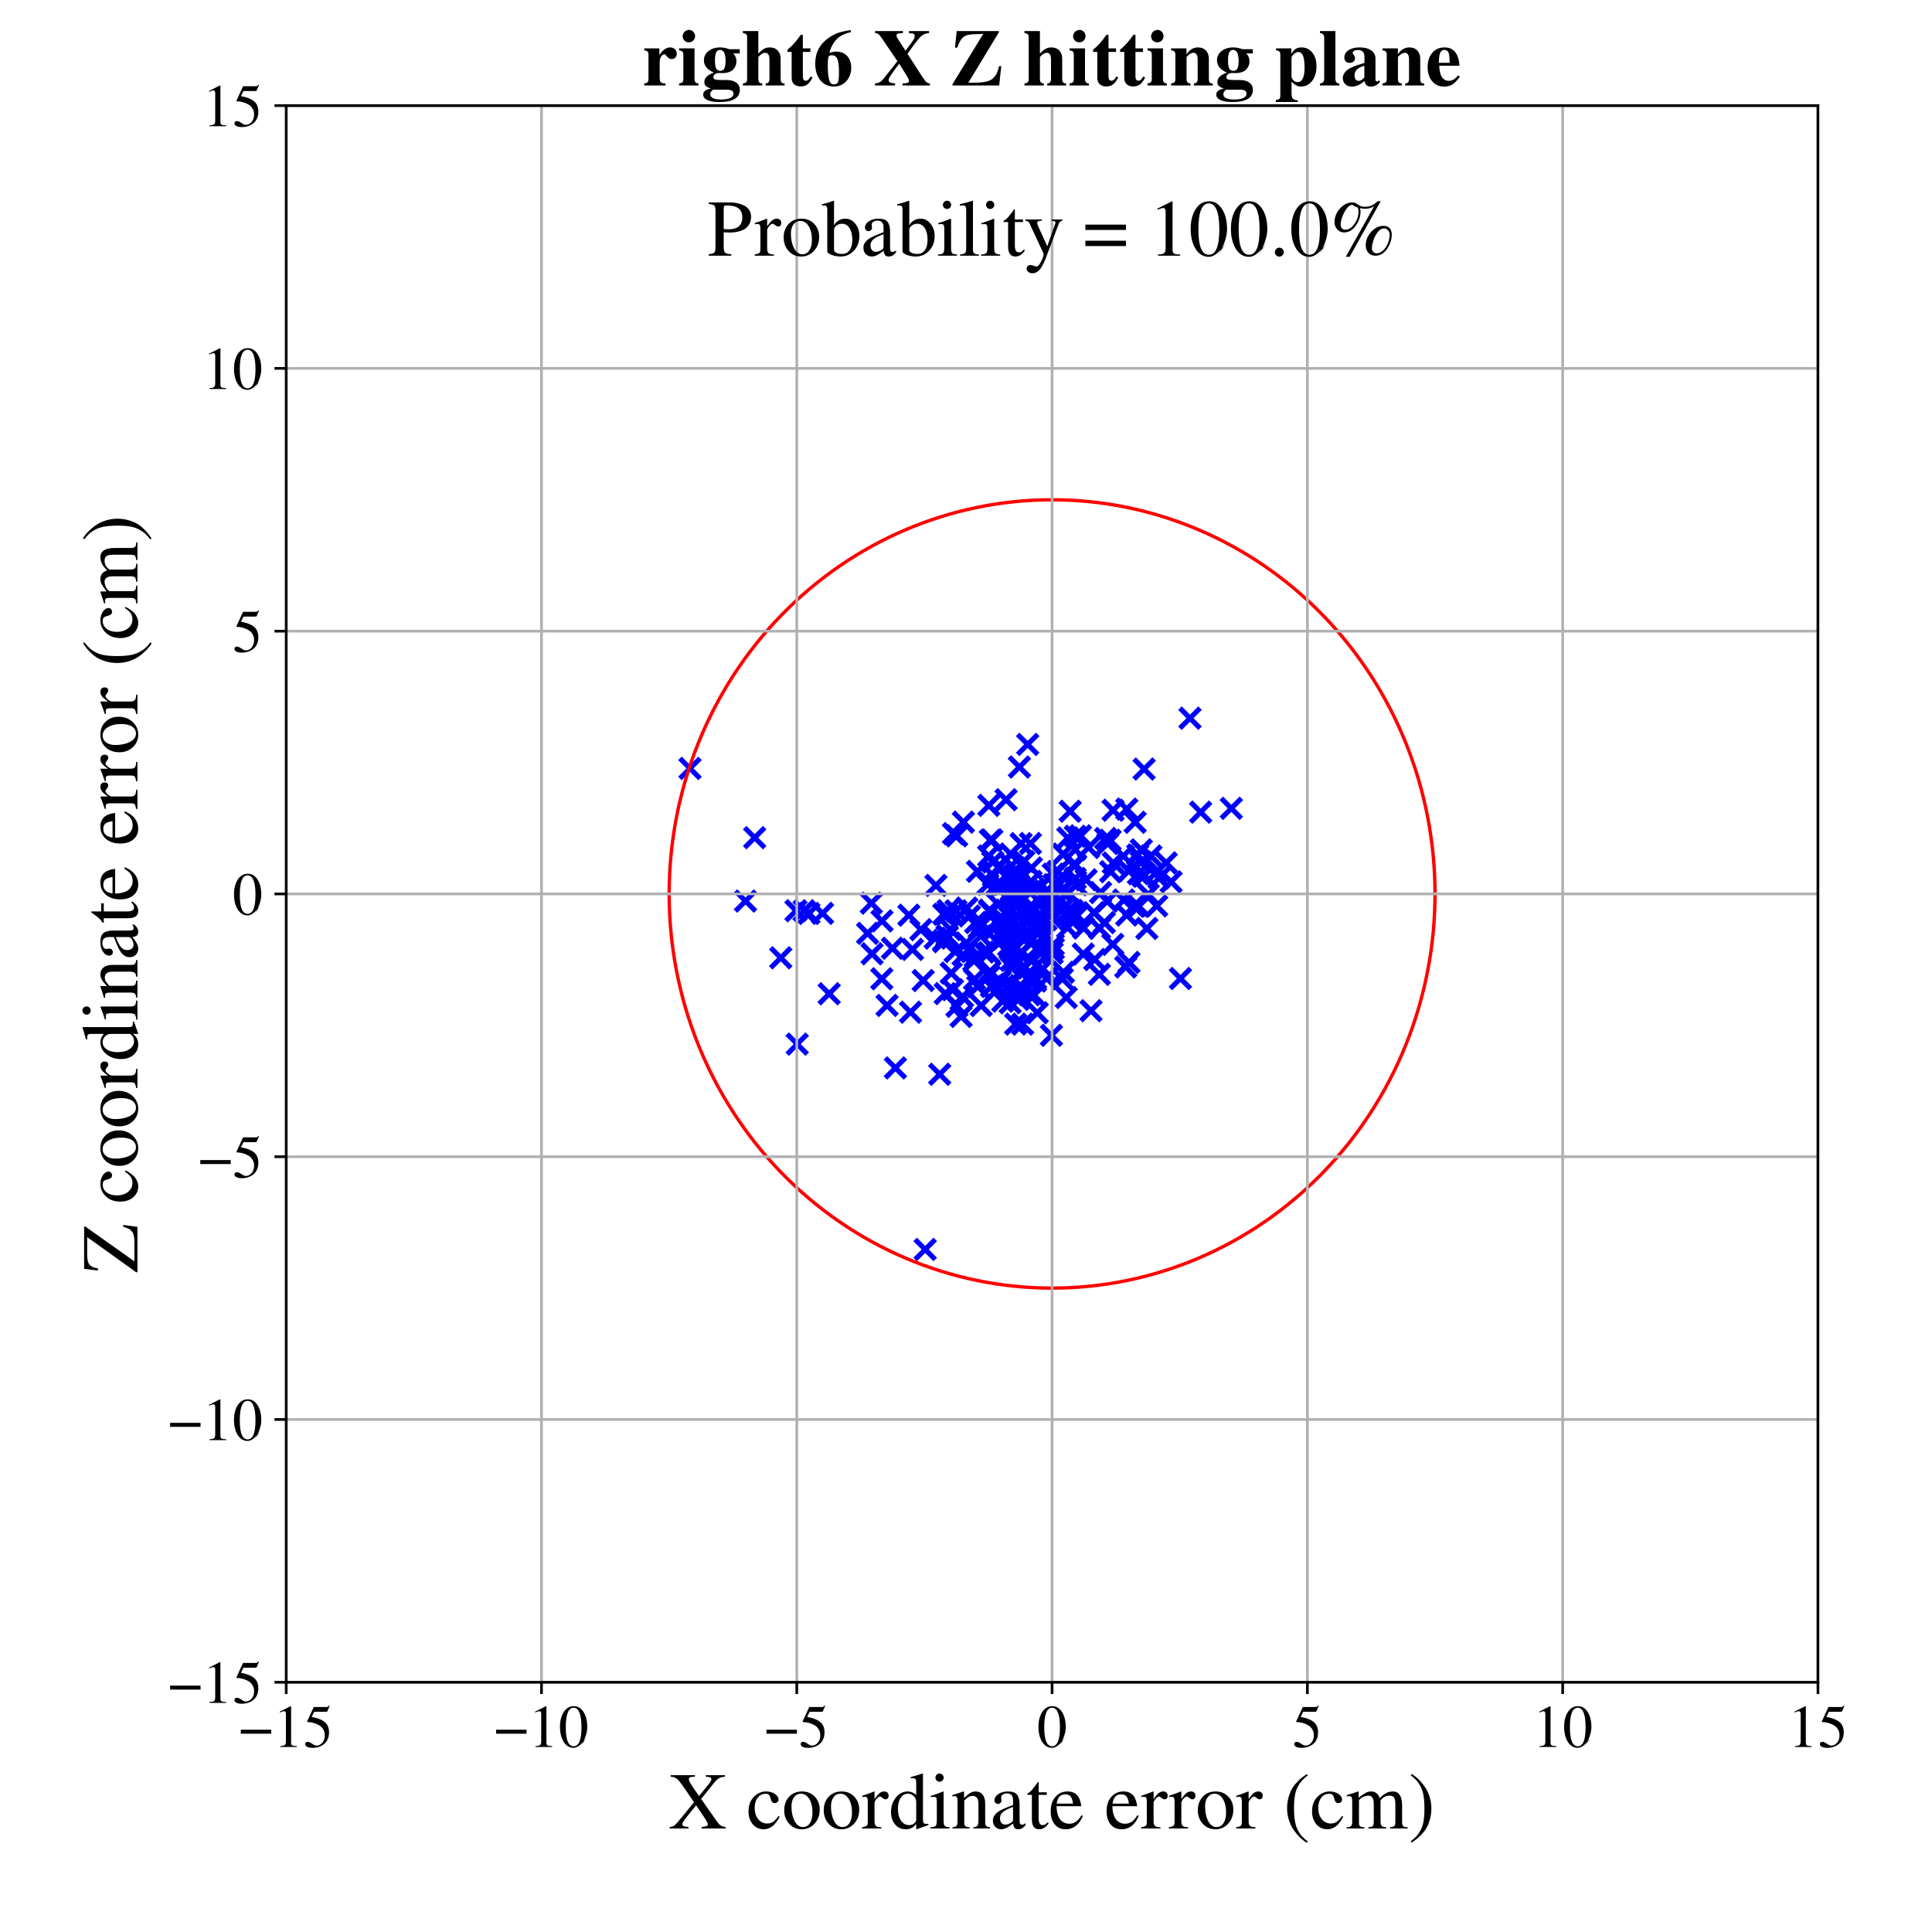 <?xml version="1.0" encoding="utf-8" standalone="no"?>
<!DOCTYPE svg PUBLIC "-//W3C//DTD SVG 1.1//EN"
  "http://www.w3.org/Graphics/SVG/1.1/DTD/svg11.dtd">
<!-- Created with matplotlib (https://matplotlib.org/) -->
<svg height="576pt" version="1.1" viewBox="0 0 576 576" width="576pt" xmlns="http://www.w3.org/2000/svg" xmlns:xlink="http://www.w3.org/1999/xlink">
 <defs>
  <style type="text/css">
*{stroke-linecap:butt;stroke-linejoin:round;}
  </style>
 </defs>
 <g id="figure_1">
  <g id="patch_1">
   <path d="M 0 576 
L 576 576 
L 576 0 
L 0 0 
z
" style="fill:#ffffff;"/>
  </g>
  <g id="axes_1">
   <g id="patch_2">
    <path d="M 85.331 501.548 
L 542 501.548 
L 542 31.486 
L 85.331 31.486 
z
" style="fill:#ffffff;"/>
   </g>
   <g id="PathCollection_1">
    <defs>
     <path d="M -3 3 
L 3 -3 
M -3 -3 
L 3 3 
" id="md96c9e0c1b" style="stroke:#0000ff;stroke-width:1.5;"/>
    </defs>
    <g clip-path="url(#p144ad9b362)">
     <use style="fill:#0000ff;stroke:#0000ff;stroke-width:1.5;" x="270.967" xlink:href="#md96c9e0c1b" y="272.848"/>
     <use style="fill:#0000ff;stroke:#0000ff;stroke-width:1.5;" x="323.058" xlink:href="#md96c9e0c1b" y="276.67"/>
     <use style="fill:#0000ff;stroke:#0000ff;stroke-width:1.5;" x="317.883" xlink:href="#md96c9e0c1b" y="297.396"/>
     <use style="fill:#0000ff;stroke:#0000ff;stroke-width:1.5;" x="279.032" xlink:href="#md96c9e0c1b" y="263.968"/>
     <use style="fill:#0000ff;stroke:#0000ff;stroke-width:1.5;" x="297.401" xlink:href="#md96c9e0c1b" y="280.785"/>
     <use style="fill:#0000ff;stroke:#0000ff;stroke-width:1.5;" x="300.572" xlink:href="#md96c9e0c1b" y="267.177"/>
     <use style="fill:#0000ff;stroke:#0000ff;stroke-width:1.5;" x="345.539" xlink:href="#md96c9e0c1b" y="261.784"/>
     <use style="fill:#0000ff;stroke:#0000ff;stroke-width:1.5;" x="322.146" xlink:href="#md96c9e0c1b" y="249.192"/>
     <use style="fill:#0000ff;stroke:#0000ff;stroke-width:1.5;" x="336.59" xlink:href="#md96c9e0c1b" y="286.935"/>
     <use style="fill:#0000ff;stroke:#0000ff;stroke-width:1.5;" x="342.342" xlink:href="#md96c9e0c1b" y="266.699"/>
     <use style="fill:#0000ff;stroke:#0000ff;stroke-width:1.5;" x="310.267" xlink:href="#md96c9e0c1b" y="284.216"/>
     <use style="fill:#0000ff;stroke:#0000ff;stroke-width:1.5;" x="349.144" xlink:href="#md96c9e0c1b" y="262.901"/>
     <use style="fill:#0000ff;stroke:#0000ff;stroke-width:1.5;" x="290.892" xlink:href="#md96c9e0c1b" y="275.041"/>
     <use style="fill:#0000ff;stroke:#0000ff;stroke-width:1.5;" x="329.619" xlink:href="#md96c9e0c1b" y="249.979"/>
     <use style="fill:#0000ff;stroke:#0000ff;stroke-width:1.5;" x="302.935" xlink:href="#md96c9e0c1b" y="270.13"/>
     <use style="fill:#0000ff;stroke:#0000ff;stroke-width:1.5;" x="304.247" xlink:href="#md96c9e0c1b" y="293.837"/>
     <use style="fill:#0000ff;stroke:#0000ff;stroke-width:1.5;" x="308.744" xlink:href="#md96c9e0c1b" y="292.49"/>
     <use style="fill:#0000ff;stroke:#0000ff;stroke-width:1.5;" x="299.945" xlink:href="#md96c9e0c1b" y="238.427"/>
     <use style="fill:#0000ff;stroke:#0000ff;stroke-width:1.5;" x="302.094" xlink:href="#md96c9e0c1b" y="283.319"/>
     <use style="fill:#0000ff;stroke:#0000ff;stroke-width:1.5;" x="354.776" xlink:href="#md96c9e0c1b" y="214.12"/>
     <use style="fill:#0000ff;stroke:#0000ff;stroke-width:1.5;" x="303.936" xlink:href="#md96c9e0c1b" y="284.333"/>
     <use style="fill:#0000ff;stroke:#0000ff;stroke-width:1.5;" x="320.965" xlink:href="#md96c9e0c1b" y="263.802"/>
     <use style="fill:#0000ff;stroke:#0000ff;stroke-width:1.5;" x="266.076" xlink:href="#md96c9e0c1b" y="282.712"/>
     <use style="fill:#0000ff;stroke:#0000ff;stroke-width:1.5;" x="282.344" xlink:href="#md96c9e0c1b" y="278.978"/>
     <use style="fill:#0000ff;stroke:#0000ff;stroke-width:1.5;" x="320.576" xlink:href="#md96c9e0c1b" y="249.315"/>
     <use style="fill:#0000ff;stroke:#0000ff;stroke-width:1.5;" x="239.712" xlink:href="#md96c9e0c1b" y="271.518"/>
     <use style="fill:#0000ff;stroke:#0000ff;stroke-width:1.5;" x="357.96" xlink:href="#md96c9e0c1b" y="242.131"/>
     <use style="fill:#0000ff;stroke:#0000ff;stroke-width:1.5;" x="306.987" xlink:href="#md96c9e0c1b" y="272.742"/>
     <use style="fill:#0000ff;stroke:#0000ff;stroke-width:1.5;" x="308.289" xlink:href="#md96c9e0c1b" y="296.698"/>
     <use style="fill:#0000ff;stroke:#0000ff;stroke-width:1.5;" x="308.988" xlink:href="#md96c9e0c1b" y="276.503"/>
     <use style="fill:#0000ff;stroke:#0000ff;stroke-width:1.5;" x="311.846" xlink:href="#md96c9e0c1b" y="274.231"/>
     <use style="fill:#0000ff;stroke:#0000ff;stroke-width:1.5;" x="294.749" xlink:href="#md96c9e0c1b" y="255.203"/>
     <use style="fill:#0000ff;stroke:#0000ff;stroke-width:1.5;" x="338.028" xlink:href="#md96c9e0c1b" y="270.141"/>
     <use style="fill:#0000ff;stroke:#0000ff;stroke-width:1.5;" x="282.181" xlink:href="#md96c9e0c1b" y="272.682"/>
     <use style="fill:#0000ff;stroke:#0000ff;stroke-width:1.5;" x="338.434" xlink:href="#md96c9e0c1b" y="270.113"/>
     <use style="fill:#0000ff;stroke:#0000ff;stroke-width:1.5;" x="330.262" xlink:href="#md96c9e0c1b" y="251.482"/>
     <use style="fill:#0000ff;stroke:#0000ff;stroke-width:1.5;" x="310.894" xlink:href="#md96c9e0c1b" y="288.81"/>
     <use style="fill:#0000ff;stroke:#0000ff;stroke-width:1.5;" x="295.262" xlink:href="#md96c9e0c1b" y="250.508"/>
     <use style="fill:#0000ff;stroke:#0000ff;stroke-width:1.5;" x="324.538" xlink:href="#md96c9e0c1b" y="252.674"/>
     <use style="fill:#0000ff;stroke:#0000ff;stroke-width:1.5;" x="309.96" xlink:href="#md96c9e0c1b" y="281.964"/>
     <use style="fill:#0000ff;stroke:#0000ff;stroke-width:1.5;" x="298.646" xlink:href="#md96c9e0c1b" y="279.217"/>
     <use style="fill:#0000ff;stroke:#0000ff;stroke-width:1.5;" x="330.069" xlink:href="#md96c9e0c1b" y="268.695"/>
     <use style="fill:#0000ff;stroke:#0000ff;stroke-width:1.5;" x="275.828" xlink:href="#md96c9e0c1b" y="372.508"/>
     <use style="fill:#0000ff;stroke:#0000ff;stroke-width:1.5;" x="320.034" xlink:href="#md96c9e0c1b" y="257.857"/>
     <use style="fill:#0000ff;stroke:#0000ff;stroke-width:1.5;" x="272.047" xlink:href="#md96c9e0c1b" y="283.06"/>
     <use style="fill:#0000ff;stroke:#0000ff;stroke-width:1.5;" x="304.536" xlink:href="#md96c9e0c1b" y="284.131"/>
     <use style="fill:#0000ff;stroke:#0000ff;stroke-width:1.5;" x="282.607" xlink:href="#md96c9e0c1b" y="271.498"/>
     <use style="fill:#0000ff;stroke:#0000ff;stroke-width:1.5;" x="300.079" xlink:href="#md96c9e0c1b" y="275.042"/>
     <use style="fill:#0000ff;stroke:#0000ff;stroke-width:1.5;" x="296.934" xlink:href="#md96c9e0c1b" y="263.987"/>
     <use style="fill:#0000ff;stroke:#0000ff;stroke-width:1.5;" x="312.49" xlink:href="#md96c9e0c1b" y="265.704"/>
     <use style="fill:#0000ff;stroke:#0000ff;stroke-width:1.5;" x="307.495" xlink:href="#md96c9e0c1b" y="258.774"/>
     <use style="fill:#0000ff;stroke:#0000ff;stroke-width:1.5;" x="321.071" xlink:href="#md96c9e0c1b" y="273.044"/>
     <use style="fill:#0000ff;stroke:#0000ff;stroke-width:1.5;" x="305.234" xlink:href="#md96c9e0c1b" y="256.834"/>
     <use style="fill:#0000ff;stroke:#0000ff;stroke-width:1.5;" x="287.219" xlink:href="#md96c9e0c1b" y="245.106"/>
     <use style="fill:#0000ff;stroke:#0000ff;stroke-width:1.5;" x="320.554" xlink:href="#md96c9e0c1b" y="253.316"/>
     <use style="fill:#0000ff;stroke:#0000ff;stroke-width:1.5;" x="327.755" xlink:href="#md96c9e0c1b" y="290.486"/>
     <use style="fill:#0000ff;stroke:#0000ff;stroke-width:1.5;" x="275.236" xlink:href="#md96c9e0c1b" y="292.329"/>
     <use style="fill:#0000ff;stroke:#0000ff;stroke-width:1.5;" x="304.421" xlink:href="#md96c9e0c1b" y="251.511"/>
     <use style="fill:#0000ff;stroke:#0000ff;stroke-width:1.5;" x="258.659" xlink:href="#md96c9e0c1b" y="278.263"/>
     <use style="fill:#0000ff;stroke:#0000ff;stroke-width:1.5;" x="303.629" xlink:href="#md96c9e0c1b" y="297.964"/>
     <use style="fill:#0000ff;stroke:#0000ff;stroke-width:1.5;" x="298.115" xlink:href="#md96c9e0c1b" y="258.172"/>
     <use style="fill:#0000ff;stroke:#0000ff;stroke-width:1.5;" x="316.289" xlink:href="#md96c9e0c1b" y="265.671"/>
     <use style="fill:#0000ff;stroke:#0000ff;stroke-width:1.5;" x="314.041" xlink:href="#md96c9e0c1b" y="282.805"/>
     <use style="fill:#0000ff;stroke:#0000ff;stroke-width:1.5;" x="306.894" xlink:href="#md96c9e0c1b" y="296.571"/>
     <use style="fill:#0000ff;stroke:#0000ff;stroke-width:1.5;" x="283.99" xlink:href="#md96c9e0c1b" y="295.065"/>
     <use style="fill:#0000ff;stroke:#0000ff;stroke-width:1.5;" x="320.198" xlink:href="#md96c9e0c1b" y="272.657"/>
     <use style="fill:#0000ff;stroke:#0000ff;stroke-width:1.5;" x="224.999" xlink:href="#md96c9e0c1b" y="249.742"/>
     <use style="fill:#0000ff;stroke:#0000ff;stroke-width:1.5;" x="301.237" xlink:href="#md96c9e0c1b" y="293.522"/>
     <use style="fill:#0000ff;stroke:#0000ff;stroke-width:1.5;" x="262.895" xlink:href="#md96c9e0c1b" y="291.812"/>
     <use style="fill:#0000ff;stroke:#0000ff;stroke-width:1.5;" x="297.849" xlink:href="#md96c9e0c1b" y="294.404"/>
     <use style="fill:#0000ff;stroke:#0000ff;stroke-width:1.5;" x="285.213" xlink:href="#md96c9e0c1b" y="249.192"/>
     <use style="fill:#0000ff;stroke:#0000ff;stroke-width:1.5;" x="280.156" xlink:href="#md96c9e0c1b" y="320.281"/>
     <use style="fill:#0000ff;stroke:#0000ff;stroke-width:1.5;" x="340.267" xlink:href="#md96c9e0c1b" y="253.364"/>
     <use style="fill:#0000ff;stroke:#0000ff;stroke-width:1.5;" x="281.802" xlink:href="#md96c9e0c1b" y="296.228"/>
     <use style="fill:#0000ff;stroke:#0000ff;stroke-width:1.5;" x="315.794" xlink:href="#md96c9e0c1b" y="268.443"/>
     <use style="fill:#0000ff;stroke:#0000ff;stroke-width:1.5;" x="318.287" xlink:href="#md96c9e0c1b" y="276.544"/>
     <use style="fill:#0000ff;stroke:#0000ff;stroke-width:1.5;" x="299.683" xlink:href="#md96c9e0c1b" y="276.525"/>
     <use style="fill:#0000ff;stroke:#0000ff;stroke-width:1.5;" x="326.38" xlink:href="#md96c9e0c1b" y="286.071"/>
     <use style="fill:#0000ff;stroke:#0000ff;stroke-width:1.5;" x="340.81" xlink:href="#md96c9e0c1b" y="261.259"/>
     <use style="fill:#0000ff;stroke:#0000ff;stroke-width:1.5;" x="303.757" xlink:href="#md96c9e0c1b" y="261.434"/>
     <use style="fill:#0000ff;stroke:#0000ff;stroke-width:1.5;" x="307.36" xlink:href="#md96c9e0c1b" y="262.792"/>
     <use style="fill:#0000ff;stroke:#0000ff;stroke-width:1.5;" x="283.59" xlink:href="#md96c9e0c1b" y="290.108"/>
     <use style="fill:#0000ff;stroke:#0000ff;stroke-width:1.5;" x="298.962" xlink:href="#md96c9e0c1b" y="298.484"/>
     <use style="fill:#0000ff;stroke:#0000ff;stroke-width:1.5;" x="317.036" xlink:href="#md96c9e0c1b" y="289.877"/>
     <use style="fill:#0000ff;stroke:#0000ff;stroke-width:1.5;" x="345.163" xlink:href="#md96c9e0c1b" y="259.592"/>
     <use style="fill:#0000ff;stroke:#0000ff;stroke-width:1.5;" x="303.594" xlink:href="#md96c9e0c1b" y="263.762"/>
     <use style="fill:#0000ff;stroke:#0000ff;stroke-width:1.5;" x="309.884" xlink:href="#md96c9e0c1b" y="274.027"/>
     <use style="fill:#0000ff;stroke:#0000ff;stroke-width:1.5;" x="303.306" xlink:href="#md96c9e0c1b" y="297.382"/>
     <use style="fill:#0000ff;stroke:#0000ff;stroke-width:1.5;" x="296.172" xlink:href="#md96c9e0c1b" y="261.139"/>
     <use style="fill:#0000ff;stroke:#0000ff;stroke-width:1.5;" x="292.527" xlink:href="#md96c9e0c1b" y="299.79"/>
     <use style="fill:#0000ff;stroke:#0000ff;stroke-width:1.5;" x="295.985" xlink:href="#md96c9e0c1b" y="257.014"/>
     <use style="fill:#0000ff;stroke:#0000ff;stroke-width:1.5;" x="283.404" xlink:href="#md96c9e0c1b" y="277.124"/>
     <use style="fill:#0000ff;stroke:#0000ff;stroke-width:1.5;" x="320.678" xlink:href="#md96c9e0c1b" y="257.837"/>
     <use style="fill:#0000ff;stroke:#0000ff;stroke-width:1.5;" x="304.417" xlink:href="#md96c9e0c1b" y="279.362"/>
     <use style="fill:#0000ff;stroke:#0000ff;stroke-width:1.5;" x="299.041" xlink:href="#md96c9e0c1b" y="279.978"/>
     <use style="fill:#0000ff;stroke:#0000ff;stroke-width:1.5;" x="291.92" xlink:href="#md96c9e0c1b" y="276.615"/>
     <use style="fill:#0000ff;stroke:#0000ff;stroke-width:1.5;" x="302.068" xlink:href="#md96c9e0c1b" y="267.09"/>
     <use style="fill:#0000ff;stroke:#0000ff;stroke-width:1.5;" x="310.785" xlink:href="#md96c9e0c1b" y="266.859"/>
     <use style="fill:#0000ff;stroke:#0000ff;stroke-width:1.5;" x="334.908" xlink:href="#md96c9e0c1b" y="255.202"/>
     <use style="fill:#0000ff;stroke:#0000ff;stroke-width:1.5;" x="303.197" xlink:href="#md96c9e0c1b" y="276.471"/>
     <use style="fill:#0000ff;stroke:#0000ff;stroke-width:1.5;" x="310.837" xlink:href="#md96c9e0c1b" y="279.484"/>
     <use style="fill:#0000ff;stroke:#0000ff;stroke-width:1.5;" x="286.541" xlink:href="#md96c9e0c1b" y="303.032"/>
     <use style="fill:#0000ff;stroke:#0000ff;stroke-width:1.5;" x="299.322" xlink:href="#md96c9e0c1b" y="274.465"/>
     <use style="fill:#0000ff;stroke:#0000ff;stroke-width:1.5;" x="301.441" xlink:href="#md96c9e0c1b" y="286.374"/>
     <use style="fill:#0000ff;stroke:#0000ff;stroke-width:1.5;" x="343.136" xlink:href="#md96c9e0c1b" y="255.195"/>
     <use style="fill:#0000ff;stroke:#0000ff;stroke-width:1.5;" x="294.808" xlink:href="#md96c9e0c1b" y="240.11"/>
     <use style="fill:#0000ff;stroke:#0000ff;stroke-width:1.5;" x="310.207" xlink:href="#md96c9e0c1b" y="275.803"/>
     <use style="fill:#0000ff;stroke:#0000ff;stroke-width:1.5;" x="222.256" xlink:href="#md96c9e0c1b" y="268.635"/>
     <use style="fill:#0000ff;stroke:#0000ff;stroke-width:1.5;" x="319.054" xlink:href="#md96c9e0c1b" y="241.859"/>
     <use style="fill:#0000ff;stroke:#0000ff;stroke-width:1.5;" x="237.308" xlink:href="#md96c9e0c1b" y="271.519"/>
     <use style="fill:#0000ff;stroke:#0000ff;stroke-width:1.5;" x="314.993" xlink:href="#md96c9e0c1b" y="263.695"/>
     <use style="fill:#0000ff;stroke:#0000ff;stroke-width:1.5;" x="310.358" xlink:href="#md96c9e0c1b" y="283.679"/>
     <use style="fill:#0000ff;stroke:#0000ff;stroke-width:1.5;" x="264.462" xlink:href="#md96c9e0c1b" y="299.744"/>
     <use style="fill:#0000ff;stroke:#0000ff;stroke-width:1.5;" x="292.863" xlink:href="#md96c9e0c1b" y="275.4"/>
     <use style="fill:#0000ff;stroke:#0000ff;stroke-width:1.5;" x="344.857" xlink:href="#md96c9e0c1b" y="270.084"/>
     <use style="fill:#0000ff;stroke:#0000ff;stroke-width:1.5;" x="313.042" xlink:href="#md96c9e0c1b" y="273.088"/>
     <use style="fill:#0000ff;stroke:#0000ff;stroke-width:1.5;" x="316.975" xlink:href="#md96c9e0c1b" y="254.631"/>
     <use style="fill:#0000ff;stroke:#0000ff;stroke-width:1.5;" x="313.467" xlink:href="#md96c9e0c1b" y="308.665"/>
     <use style="fill:#0000ff;stroke:#0000ff;stroke-width:1.5;" x="304.889" xlink:href="#md96c9e0c1b" y="305.342"/>
     <use style="fill:#0000ff;stroke:#0000ff;stroke-width:1.5;" x="302.799" xlink:href="#md96c9e0c1b" y="305.321"/>
     <use style="fill:#0000ff;stroke:#0000ff;stroke-width:1.5;" x="340.209" xlink:href="#md96c9e0c1b" y="257.008"/>
     <use style="fill:#0000ff;stroke:#0000ff;stroke-width:1.5;" x="327.821" xlink:href="#md96c9e0c1b" y="276.739"/>
     <use style="fill:#0000ff;stroke:#0000ff;stroke-width:1.5;" x="331.135" xlink:href="#md96c9e0c1b" y="259.882"/>
     <use style="fill:#0000ff;stroke:#0000ff;stroke-width:1.5;" x="308.741" xlink:href="#md96c9e0c1b" y="291.769"/>
     <use style="fill:#0000ff;stroke:#0000ff;stroke-width:1.5;" x="319.659" xlink:href="#md96c9e0c1b" y="271.455"/>
     <use style="fill:#0000ff;stroke:#0000ff;stroke-width:1.5;" x="294.771" xlink:href="#md96c9e0c1b" y="284.023"/>
     <use style="fill:#0000ff;stroke:#0000ff;stroke-width:1.5;" x="331.853" xlink:href="#md96c9e0c1b" y="241.564"/>
     <use style="fill:#0000ff;stroke:#0000ff;stroke-width:1.5;" x="287.115" xlink:href="#md96c9e0c1b" y="284.739"/>
     <use style="fill:#0000ff;stroke:#0000ff;stroke-width:1.5;" x="288.084" xlink:href="#md96c9e0c1b" y="281.148"/>
     <use style="fill:#0000ff;stroke:#0000ff;stroke-width:1.5;" x="307.214" xlink:href="#md96c9e0c1b" y="286.14"/>
     <use style="fill:#0000ff;stroke:#0000ff;stroke-width:1.5;" x="307.923" xlink:href="#md96c9e0c1b" y="292.095"/>
     <use style="fill:#0000ff;stroke:#0000ff;stroke-width:1.5;" x="303.924" xlink:href="#md96c9e0c1b" y="228.672"/>
     <use style="fill:#0000ff;stroke:#0000ff;stroke-width:1.5;" x="297.326" xlink:href="#md96c9e0c1b" y="280.784"/>
     <use style="fill:#0000ff;stroke:#0000ff;stroke-width:1.5;" x="318.35" xlink:href="#md96c9e0c1b" y="249.82"/>
     <use style="fill:#0000ff;stroke:#0000ff;stroke-width:1.5;" x="319.018" xlink:href="#md96c9e0c1b" y="274.135"/>
     <use style="fill:#0000ff;stroke:#0000ff;stroke-width:1.5;" x="326.125" xlink:href="#md96c9e0c1b" y="272.089"/>
     <use style="fill:#0000ff;stroke:#0000ff;stroke-width:1.5;" x="291.422" xlink:href="#md96c9e0c1b" y="259.784"/>
     <use style="fill:#0000ff;stroke:#0000ff;stroke-width:1.5;" x="318.457" xlink:href="#md96c9e0c1b" y="266.15"/>
     <use style="fill:#0000ff;stroke:#0000ff;stroke-width:1.5;" x="331.913" xlink:href="#md96c9e0c1b" y="257.287"/>
     <use style="fill:#0000ff;stroke:#0000ff;stroke-width:1.5;" x="351.929" xlink:href="#md96c9e0c1b" y="291.728"/>
     <use style="fill:#0000ff;stroke:#0000ff;stroke-width:1.5;" x="301.095" xlink:href="#md96c9e0c1b" y="268.59"/>
     <use style="fill:#0000ff;stroke:#0000ff;stroke-width:1.5;" x="325.264" xlink:href="#md96c9e0c1b" y="301.328"/>
     <use style="fill:#0000ff;stroke:#0000ff;stroke-width:1.5;" x="294.907" xlink:href="#md96c9e0c1b" y="290.932"/>
     <use style="fill:#0000ff;stroke:#0000ff;stroke-width:1.5;" x="301.947" xlink:href="#md96c9e0c1b" y="277.975"/>
     <use style="fill:#0000ff;stroke:#0000ff;stroke-width:1.5;" x="298.221" xlink:href="#md96c9e0c1b" y="292.578"/>
     <use style="fill:#0000ff;stroke:#0000ff;stroke-width:1.5;" x="237.671" xlink:href="#md96c9e0c1b" y="311.291"/>
     <use style="fill:#0000ff;stroke:#0000ff;stroke-width:1.5;" x="347.689" xlink:href="#md96c9e0c1b" y="257.256"/>
     <use style="fill:#0000ff;stroke:#0000ff;stroke-width:1.5;" x="301.169" xlink:href="#md96c9e0c1b" y="298.966"/>
     <use style="fill:#0000ff;stroke:#0000ff;stroke-width:1.5;" x="303.75" xlink:href="#md96c9e0c1b" y="295.318"/>
     <use style="fill:#0000ff;stroke:#0000ff;stroke-width:1.5;" x="314.226" xlink:href="#md96c9e0c1b" y="263.758"/>
     <use style="fill:#0000ff;stroke:#0000ff;stroke-width:1.5;" x="301.588" xlink:href="#md96c9e0c1b" y="258.05"/>
     <use style="fill:#0000ff;stroke:#0000ff;stroke-width:1.5;" x="304.209" xlink:href="#md96c9e0c1b" y="266.744"/>
     <use style="fill:#0000ff;stroke:#0000ff;stroke-width:1.5;" x="314.005" xlink:href="#md96c9e0c1b" y="281.648"/>
     <use style="fill:#0000ff;stroke:#0000ff;stroke-width:1.5;" x="294.479" xlink:href="#md96c9e0c1b" y="263.67"/>
     <use style="fill:#0000ff;stroke:#0000ff;stroke-width:1.5;" x="262.953" xlink:href="#md96c9e0c1b" y="274.55"/>
     <use style="fill:#0000ff;stroke:#0000ff;stroke-width:1.5;" x="302.245" xlink:href="#md96c9e0c1b" y="268.883"/>
     <use style="fill:#0000ff;stroke:#0000ff;stroke-width:1.5;" x="320.546" xlink:href="#md96c9e0c1b" y="261.9"/>
     <use style="fill:#0000ff;stroke:#0000ff;stroke-width:1.5;" x="312.016" xlink:href="#md96c9e0c1b" y="291.696"/>
     <use style="fill:#0000ff;stroke:#0000ff;stroke-width:1.5;" x="298.062" xlink:href="#md96c9e0c1b" y="264.397"/>
     <use style="fill:#0000ff;stroke:#0000ff;stroke-width:1.5;" x="303.07" xlink:href="#md96c9e0c1b" y="282.473"/>
     <use style="fill:#0000ff;stroke:#0000ff;stroke-width:1.5;" x="336.538" xlink:href="#md96c9e0c1b" y="259.645"/>
     <use style="fill:#0000ff;stroke:#0000ff;stroke-width:1.5;" x="259.986" xlink:href="#md96c9e0c1b" y="284.364"/>
     <use style="fill:#0000ff;stroke:#0000ff;stroke-width:1.5;" x="302.459" xlink:href="#md96c9e0c1b" y="286.361"/>
     <use style="fill:#0000ff;stroke:#0000ff;stroke-width:1.5;" x="306.199" xlink:href="#md96c9e0c1b" y="291.888"/>
     <use style="fill:#0000ff;stroke:#0000ff;stroke-width:1.5;" x="339.494" xlink:href="#md96c9e0c1b" y="270.209"/>
     <use style="fill:#0000ff;stroke:#0000ff;stroke-width:1.5;" x="301.158" xlink:href="#md96c9e0c1b" y="282.927"/>
     <use style="fill:#0000ff;stroke:#0000ff;stroke-width:1.5;" x="290.736" xlink:href="#md96c9e0c1b" y="285.258"/>
     <use style="fill:#0000ff;stroke:#0000ff;stroke-width:1.5;" x="306.384" xlink:href="#md96c9e0c1b" y="221.934"/>
     <use style="fill:#0000ff;stroke:#0000ff;stroke-width:1.5;" x="285.006" xlink:href="#md96c9e0c1b" y="271.537"/>
     <use style="fill:#0000ff;stroke:#0000ff;stroke-width:1.5;" x="300.709" xlink:href="#md96c9e0c1b" y="281.935"/>
     <use style="fill:#0000ff;stroke:#0000ff;stroke-width:1.5;" x="259.779" xlink:href="#md96c9e0c1b" y="269.263"/>
     <use style="fill:#0000ff;stroke:#0000ff;stroke-width:1.5;" x="305.615" xlink:href="#md96c9e0c1b" y="288.408"/>
     <use style="fill:#0000ff;stroke:#0000ff;stroke-width:1.5;" x="328.112" xlink:href="#md96c9e0c1b" y="266.09"/>
     <use style="fill:#0000ff;stroke:#0000ff;stroke-width:1.5;" x="301.536" xlink:href="#md96c9e0c1b" y="265.422"/>
     <use style="fill:#0000ff;stroke:#0000ff;stroke-width:1.5;" x="304.929" xlink:href="#md96c9e0c1b" y="276.69"/>
     <use style="fill:#0000ff;stroke:#0000ff;stroke-width:1.5;" x="295.573" xlink:href="#md96c9e0c1b" y="294.095"/>
     <use style="fill:#0000ff;stroke:#0000ff;stroke-width:1.5;" x="335.627" xlink:href="#md96c9e0c1b" y="288.289"/>
     <use style="fill:#0000ff;stroke:#0000ff;stroke-width:1.5;" x="309.359" xlink:href="#md96c9e0c1b" y="287.477"/>
     <use style="fill:#0000ff;stroke:#0000ff;stroke-width:1.5;" x="341.097" xlink:href="#md96c9e0c1b" y="229.285"/>
     <use style="fill:#0000ff;stroke:#0000ff;stroke-width:1.5;" x="316.723" xlink:href="#md96c9e0c1b" y="291.829"/>
     <use style="fill:#0000ff;stroke:#0000ff;stroke-width:1.5;" x="339.184" xlink:href="#md96c9e0c1b" y="254.871"/>
     <use style="fill:#0000ff;stroke:#0000ff;stroke-width:1.5;" x="314.066" xlink:href="#md96c9e0c1b" y="267.349"/>
     <use style="fill:#0000ff;stroke:#0000ff;stroke-width:1.5;" x="307.193" xlink:href="#md96c9e0c1b" y="251.471"/>
     <use style="fill:#0000ff;stroke:#0000ff;stroke-width:1.5;" x="331.755" xlink:href="#md96c9e0c1b" y="281.542"/>
     <use style="fill:#0000ff;stroke:#0000ff;stroke-width:1.5;" x="285.291" xlink:href="#md96c9e0c1b" y="300.024"/>
     <use style="fill:#0000ff;stroke:#0000ff;stroke-width:1.5;" x="314.015" xlink:href="#md96c9e0c1b" y="260.6"/>
     <use style="fill:#0000ff;stroke:#0000ff;stroke-width:1.5;" x="266.949" xlink:href="#md96c9e0c1b" y="318.385"/>
     <use style="fill:#0000ff;stroke:#0000ff;stroke-width:1.5;" x="318.826" xlink:href="#md96c9e0c1b" y="271.222"/>
     <use style="fill:#0000ff;stroke:#0000ff;stroke-width:1.5;" x="335.927" xlink:href="#md96c9e0c1b" y="241.211"/>
     <use style="fill:#0000ff;stroke:#0000ff;stroke-width:1.5;" x="329.24" xlink:href="#md96c9e0c1b" y="275.057"/>
     <use style="fill:#0000ff;stroke:#0000ff;stroke-width:1.5;" x="295.1" xlink:href="#md96c9e0c1b" y="271.779"/>
     <use style="fill:#0000ff;stroke:#0000ff;stroke-width:1.5;" x="313.694" xlink:href="#md96c9e0c1b" y="284.159"/>
     <use style="fill:#0000ff;stroke:#0000ff;stroke-width:1.5;" x="245.234" xlink:href="#md96c9e0c1b" y="272.295"/>
     <use style="fill:#0000ff;stroke:#0000ff;stroke-width:1.5;" x="330.957" xlink:href="#md96c9e0c1b" y="250.513"/>
     <use style="fill:#0000ff;stroke:#0000ff;stroke-width:1.5;" x="295.704" xlink:href="#md96c9e0c1b" y="250.445"/>
     <use style="fill:#0000ff;stroke:#0000ff;stroke-width:1.5;" x="300.467" xlink:href="#md96c9e0c1b" y="278.558"/>
     <use style="fill:#0000ff;stroke:#0000ff;stroke-width:1.5;" x="278.806" xlink:href="#md96c9e0c1b" y="279.695"/>
     <use style="fill:#0000ff;stroke:#0000ff;stroke-width:1.5;" x="293.198" xlink:href="#md96c9e0c1b" y="283.837"/>
     <use style="fill:#0000ff;stroke:#0000ff;stroke-width:1.5;" x="300.99" xlink:href="#md96c9e0c1b" y="262.168"/>
     <use style="fill:#0000ff;stroke:#0000ff;stroke-width:1.5;" x="284.265" xlink:href="#md96c9e0c1b" y="248.53"/>
     <use style="fill:#0000ff;stroke:#0000ff;stroke-width:1.5;" x="335.049" xlink:href="#md96c9e0c1b" y="268.32"/>
     <use style="fill:#0000ff;stroke:#0000ff;stroke-width:1.5;" x="309.247" xlink:href="#md96c9e0c1b" y="301.958"/>
     <use style="fill:#0000ff;stroke:#0000ff;stroke-width:1.5;" x="323.816" xlink:href="#md96c9e0c1b" y="262.311"/>
     <use style="fill:#0000ff;stroke:#0000ff;stroke-width:1.5;" x="292.366" xlink:href="#md96c9e0c1b" y="279.075"/>
     <use style="fill:#0000ff;stroke:#0000ff;stroke-width:1.5;" x="312.651" xlink:href="#md96c9e0c1b" y="266.08"/>
     <use style="fill:#0000ff;stroke:#0000ff;stroke-width:1.5;" x="306.627" xlink:href="#md96c9e0c1b" y="270.732"/>
     <use style="fill:#0000ff;stroke:#0000ff;stroke-width:1.5;" x="291.493" xlink:href="#md96c9e0c1b" y="294.112"/>
     <use style="fill:#0000ff;stroke:#0000ff;stroke-width:1.5;" x="297.689" xlink:href="#md96c9e0c1b" y="269.698"/>
     <use style="fill:#0000ff;stroke:#0000ff;stroke-width:1.5;" x="306.434" xlink:href="#md96c9e0c1b" y="274.903"/>
     <use style="fill:#0000ff;stroke:#0000ff;stroke-width:1.5;" x="284.775" xlink:href="#md96c9e0c1b" y="283.702"/>
     <use style="fill:#0000ff;stroke:#0000ff;stroke-width:1.5;" x="288.214" xlink:href="#md96c9e0c1b" y="270.727"/>
     <use style="fill:#0000ff;stroke:#0000ff;stroke-width:1.5;" x="290.559" xlink:href="#md96c9e0c1b" y="291.972"/>
     <use style="fill:#0000ff;stroke:#0000ff;stroke-width:1.5;" x="282.391" xlink:href="#md96c9e0c1b" y="279.244"/>
     <use style="fill:#0000ff;stroke:#0000ff;stroke-width:1.5;" x="232.771" xlink:href="#md96c9e0c1b" y="285.554"/>
     <use style="fill:#0000ff;stroke:#0000ff;stroke-width:1.5;" x="306.17" xlink:href="#md96c9e0c1b" y="278.994"/>
     <use style="fill:#0000ff;stroke:#0000ff;stroke-width:1.5;" x="309.446" xlink:href="#md96c9e0c1b" y="278.411"/>
     <use style="fill:#0000ff;stroke:#0000ff;stroke-width:1.5;" x="303.491" xlink:href="#md96c9e0c1b" y="273.136"/>
     <use style="fill:#0000ff;stroke:#0000ff;stroke-width:1.5;" x="308.306" xlink:href="#md96c9e0c1b" y="265.017"/>
     <use style="fill:#0000ff;stroke:#0000ff;stroke-width:1.5;" x="301.294" xlink:href="#md96c9e0c1b" y="254.622"/>
     <use style="fill:#0000ff;stroke:#0000ff;stroke-width:1.5;" x="335.914" xlink:href="#md96c9e0c1b" y="272.802"/>
     <use style="fill:#0000ff;stroke:#0000ff;stroke-width:1.5;" x="290.338" xlink:href="#md96c9e0c1b" y="286.397"/>
     <use style="fill:#0000ff;stroke:#0000ff;stroke-width:1.5;" x="205.71" xlink:href="#md96c9e0c1b" y="229.093"/>
     <use style="fill:#0000ff;stroke:#0000ff;stroke-width:1.5;" x="341.185" xlink:href="#md96c9e0c1b" y="260.927"/>
     <use style="fill:#0000ff;stroke:#0000ff;stroke-width:1.5;" x="306.634" xlink:href="#md96c9e0c1b" y="265.642"/>
     <use style="fill:#0000ff;stroke:#0000ff;stroke-width:1.5;" x="339.398" xlink:href="#md96c9e0c1b" y="260.506"/>
     <use style="fill:#0000ff;stroke:#0000ff;stroke-width:1.5;" x="338.435" xlink:href="#md96c9e0c1b" y="245.15"/>
     <use style="fill:#0000ff;stroke:#0000ff;stroke-width:1.5;" x="306.729" xlink:href="#md96c9e0c1b" y="291.759"/>
     <use style="fill:#0000ff;stroke:#0000ff;stroke-width:1.5;" x="316.551" xlink:href="#md96c9e0c1b" y="271.305"/>
     <use style="fill:#0000ff;stroke:#0000ff;stroke-width:1.5;" x="367.095" xlink:href="#md96c9e0c1b" y="240.994"/>
     <use style="fill:#0000ff;stroke:#0000ff;stroke-width:1.5;" x="286.96" xlink:href="#md96c9e0c1b" y="297.172"/>
     <use style="fill:#0000ff;stroke:#0000ff;stroke-width:1.5;" x="271.452" xlink:href="#md96c9e0c1b" y="301.768"/>
     <use style="fill:#0000ff;stroke:#0000ff;stroke-width:1.5;" x="301.628" xlink:href="#md96c9e0c1b" y="288.559"/>
     <use style="fill:#0000ff;stroke:#0000ff;stroke-width:1.5;" x="302.659" xlink:href="#md96c9e0c1b" y="260.79"/>
     <use style="fill:#0000ff;stroke:#0000ff;stroke-width:1.5;" x="322.971" xlink:href="#md96c9e0c1b" y="284.454"/>
     <use style="fill:#0000ff;stroke:#0000ff;stroke-width:1.5;" x="274.548" xlink:href="#md96c9e0c1b" y="277.164"/>
     <use style="fill:#0000ff;stroke:#0000ff;stroke-width:1.5;" x="296.893" xlink:href="#md96c9e0c1b" y="274.853"/>
     <use style="fill:#0000ff;stroke:#0000ff;stroke-width:1.5;" x="295.014" xlink:href="#md96c9e0c1b" y="271.339"/>
     <use style="fill:#0000ff;stroke:#0000ff;stroke-width:1.5;" x="303.357" xlink:href="#md96c9e0c1b" y="261.564"/>
     <use style="fill:#0000ff;stroke:#0000ff;stroke-width:1.5;" x="247.207" xlink:href="#md96c9e0c1b" y="296.275"/>
     <use style="fill:#0000ff;stroke:#0000ff;stroke-width:1.5;" x="295.192" xlink:href="#md96c9e0c1b" y="289.656"/>
     <use style="fill:#0000ff;stroke:#0000ff;stroke-width:1.5;" x="312.716" xlink:href="#md96c9e0c1b" y="267.176"/>
     <use style="fill:#0000ff;stroke:#0000ff;stroke-width:1.5;" x="281.356" xlink:href="#md96c9e0c1b" y="272.569"/>
     <use style="fill:#0000ff;stroke:#0000ff;stroke-width:1.5;" x="308.437" xlink:href="#md96c9e0c1b" y="271.043"/>
     <use style="fill:#0000ff;stroke:#0000ff;stroke-width:1.5;" x="281.337" xlink:href="#md96c9e0c1b" y="280.394"/>
     <use style="fill:#0000ff;stroke:#0000ff;stroke-width:1.5;" x="281.377" xlink:href="#md96c9e0c1b" y="280.752"/>
     <use style="fill:#0000ff;stroke:#0000ff;stroke-width:1.5;" x="312.511" xlink:href="#md96c9e0c1b" y="270.083"/>
     <use style="fill:#0000ff;stroke:#0000ff;stroke-width:1.5;" x="289.025" xlink:href="#md96c9e0c1b" y="273.08"/>
     <use style="fill:#0000ff;stroke:#0000ff;stroke-width:1.5;" x="241.179" xlink:href="#md96c9e0c1b" y="272.333"/>
     <use style="fill:#0000ff;stroke:#0000ff;stroke-width:1.5;" x="341.92" xlink:href="#md96c9e0c1b" y="276.802"/>
     <use style="fill:#0000ff;stroke:#0000ff;stroke-width:1.5;" x="315.405" xlink:href="#md96c9e0c1b" y="259.816"/>
    </g>
   </g>
   <g id="patch_3">
    <path clip-path="url(#p144ad9b362)" d="M 313.666 384.032 
C 343.943 384.032 372.985 371.65 394.394 349.613 
C 415.803 327.575 427.833 297.682 427.833 266.517 
C 427.833 235.351 415.803 205.458 394.394 183.421 
C 372.985 161.383 343.943 149.001 313.666 149.001 
C 283.388 149.001 254.347 161.383 232.937 183.421 
C 211.528 205.458 199.498 235.351 199.498 266.517 
C 199.498 297.682 211.528 327.575 232.937 349.613 
C 254.347 371.65 283.388 384.032 313.666 384.032 
z
" style="fill:none;stroke:#ff0000;stroke-linejoin:miter;"/>
   </g>
   <g id="matplotlib.axis_1">
    <g id="xtick_1">
     <g id="line2d_1">
      <path clip-path="url(#p144ad9b362)" d="M 85.331 501.548 
L 85.331 31.486 
" style="fill:none;stroke:#b0b0b0;stroke-linecap:square;stroke-width:0.8;"/>
     </g>
     <g id="line2d_2">
      <defs>
       <path d="M 0 0 
L 0 3.5 
" id="mb388e7aebc" style="stroke:#000000;stroke-width:0.8;"/>
      </defs>
      <g>
       <use style="stroke:#000000;stroke-width:0.8;" x="85.331" xlink:href="#mb388e7aebc" y="501.548"/>
      </g>
     </g>
     <g id="text_1">
      <!-- −15 -->
      <defs>
       <path d="M 3 22 
L 3 28.594 
L 53.406 28.594 
L 53.406 22 
z
" id="FreeSerif-8722"/>
       <path d="M 18.297 59.297 
Q 16.5 59.297 11.094 57.094 
L 11.094 58.5 
L 29.094 67.594 
L 29.906 67.406 
L 29.906 7.406 
Q 29.906 3.797 31.703 2.688 
Q 33.5 1.594 39.406 1.5 
L 39.406 0 
L 11.797 0 
L 11.797 1.5 
Q 17.406 1.703 19.344 3.141 
Q 21.297 4.594 21.297 9.297 
L 21.297 54.594 
Q 21.297 59.297 18.297 59.297 
z
" id="FreeSerif-49"/>
       <path d="M 35.703 19.406 
Q 35.703 24.703 33.344 28.797 
Q 31 32.906 27.641 35.156 
Q 24.297 37.406 20.141 38.844 
Q 16 40.297 12.953 40.75 
Q 9.906 41.203 7.594 41.203 
Q 6.406 41.203 6.406 42 
Q 6.406 42.297 6.5 42.5 
L 17.406 66.203 
L 38.297 66.203 
Q 39.906 66.203 40.844 66.703 
Q 41.797 67.203 42.906 68.797 
L 43.797 68.094 
L 40 59.203 
Q 39.594 58.297 37.703 58.297 
L 18.094 58.297 
L 13.906 49.797 
Q 28.5 47.203 35.594 41.344 
Q 42.703 35.5 42.703 24.203 
Q 42.703 18.297 40.844 13.688 
Q 39 9.094 36.141 6.297 
Q 33.297 3.5 29.547 1.703 
Q 25.797 -0.094 22.344 -0.75 
Q 18.906 -1.406 15.406 -1.406 
Q 9.797 -1.406 6.5 0.25 
Q 3.203 1.906 3.203 4.797 
Q 3.203 8.5 7.5 8.5 
Q 10.297 8.5 14.75 5.391 
Q 19.203 2.297 21.797 2.297 
Q 27.703 2.297 31.703 7.25 
Q 35.703 12.203 35.703 19.406 
z
" id="FreeSerif-53"/>
      </defs>
      <g transform="translate(71.255 520.841)scale(0.18 -0.18)">
       <use xlink:href="#FreeSerif-8722"/>
       <use x="56.4" xlink:href="#FreeSerif-49"/>
       <use x="106.4" xlink:href="#FreeSerif-53"/>
      </g>
     </g>
    </g>
    <g id="xtick_2">
     <g id="line2d_3">
      <path clip-path="url(#p144ad9b362)" d="M 161.443 501.548 
L 161.443 31.486 
" style="fill:none;stroke:#b0b0b0;stroke-linecap:square;stroke-width:0.8;"/>
     </g>
     <g id="line2d_4">
      <g>
       <use style="stroke:#000000;stroke-width:0.8;" x="161.443" xlink:href="#mb388e7aebc" y="501.548"/>
      </g>
     </g>
     <g id="text_2">
      <!-- −10 -->
      <defs>
       <path d="M 47.594 17.797 
Q 35.203 -1.406 25 -1.406 
Q 14.797 -1.406 8.594 8.391 
Q 2.406 18.203 2.406 33.594 
Q 2.406 48.094 8.594 57.844 
Q 14.797 67.594 25.406 67.594 
Q 35.203 67.594 41.391 58 
Q 47.594 48.406 47.594 33 
Q 47.594 17.797 35.203 -1.406 
z
M 25.094 65 
Q 12 65 12 32.703 
Q 12 1.203 25 1.203 
Q 38 1.203 38 32.797 
Q 38 48.5 34.703 56.75 
Q 31.406 65 25.094 65 
z
" id="FreeSerif-48"/>
      </defs>
      <g transform="translate(147.366 520.841)scale(0.18 -0.18)">
       <use xlink:href="#FreeSerif-8722"/>
       <use x="56.4" xlink:href="#FreeSerif-49"/>
       <use x="106.4" xlink:href="#FreeSerif-48"/>
      </g>
     </g>
    </g>
    <g id="xtick_3">
     <g id="line2d_5">
      <path clip-path="url(#p144ad9b362)" d="M 237.554 501.548 
L 237.554 31.486 
" style="fill:none;stroke:#b0b0b0;stroke-linecap:square;stroke-width:0.8;"/>
     </g>
     <g id="line2d_6">
      <g>
       <use style="stroke:#000000;stroke-width:0.8;" x="237.554" xlink:href="#mb388e7aebc" y="501.548"/>
      </g>
     </g>
     <g id="text_3">
      <!-- −5 -->
      <g transform="translate(227.978 520.841)scale(0.18 -0.18)">
       <use xlink:href="#FreeSerif-8722"/>
       <use x="56.4" xlink:href="#FreeSerif-53"/>
      </g>
     </g>
    </g>
    <g id="xtick_4">
     <g id="line2d_7">
      <path clip-path="url(#p144ad9b362)" d="M 313.666 501.548 
L 313.666 31.486 
" style="fill:none;stroke:#b0b0b0;stroke-linecap:square;stroke-width:0.8;"/>
     </g>
     <g id="line2d_8">
      <g>
       <use style="stroke:#000000;stroke-width:0.8;" x="313.666" xlink:href="#mb388e7aebc" y="501.548"/>
      </g>
     </g>
     <g id="text_4">
      <!-- 0 -->
      <g transform="translate(309.166 520.841)scale(0.18 -0.18)">
       <use xlink:href="#FreeSerif-48"/>
      </g>
     </g>
    </g>
    <g id="xtick_5">
     <g id="line2d_9">
      <path clip-path="url(#p144ad9b362)" d="M 389.777 501.548 
L 389.777 31.486 
" style="fill:none;stroke:#b0b0b0;stroke-linecap:square;stroke-width:0.8;"/>
     </g>
     <g id="line2d_10">
      <g>
       <use style="stroke:#000000;stroke-width:0.8;" x="389.777" xlink:href="#mb388e7aebc" y="501.548"/>
      </g>
     </g>
     <g id="text_5">
      <!-- 5 -->
      <g transform="translate(385.277 520.841)scale(0.18 -0.18)">
       <use xlink:href="#FreeSerif-53"/>
      </g>
     </g>
    </g>
    <g id="xtick_6">
     <g id="line2d_11">
      <path clip-path="url(#p144ad9b362)" d="M 465.889 501.548 
L 465.889 31.486 
" style="fill:none;stroke:#b0b0b0;stroke-linecap:square;stroke-width:0.8;"/>
     </g>
     <g id="line2d_12">
      <g>
       <use style="stroke:#000000;stroke-width:0.8;" x="465.889" xlink:href="#mb388e7aebc" y="501.548"/>
      </g>
     </g>
     <g id="text_6">
      <!-- 10 -->
      <g transform="translate(456.889 520.841)scale(0.18 -0.18)">
       <use xlink:href="#FreeSerif-49"/>
       <use x="50" xlink:href="#FreeSerif-48"/>
      </g>
     </g>
    </g>
    <g id="xtick_7">
     <g id="line2d_13">
      <path clip-path="url(#p144ad9b362)" d="M 542 501.548 
L 542 31.486 
" style="fill:none;stroke:#b0b0b0;stroke-linecap:square;stroke-width:0.8;"/>
     </g>
     <g id="line2d_14">
      <g>
       <use style="stroke:#000000;stroke-width:0.8;" x="542" xlink:href="#mb388e7aebc" y="501.548"/>
      </g>
     </g>
     <g id="text_7">
      <!-- 15 -->
      <g transform="translate(533 520.841)scale(0.18 -0.18)">
       <use xlink:href="#FreeSerif-49"/>
       <use x="50" xlink:href="#FreeSerif-53"/>
      </g>
     </g>
    </g>
    <g id="text_8">
     <!-- X coordinate error (cm) -->
     <defs>
      <path d="M 69.594 66.203 
L 69.594 64.297 
Q 64.703 64 62.047 62.344 
Q 59.406 60.703 54.703 54.906 
L 40.094 36.703 
L 59.297 9.297 
Q 62.297 5 64.297 3.703 
Q 66.297 2.406 70.406 1.906 
L 70.406 0 
L 40.703 0 
L 40.703 1.906 
Q 44.797 2.297 46.594 2.938 
Q 48.406 3.594 48.406 5 
Q 48.406 7.203 43.297 14.797 
L 33.797 28.797 
L 21.906 14 
Q 16.703 7.5 16.703 5.406 
Q 16.703 3.703 18.297 2.953 
Q 19.906 2.203 24.297 1.906 
L 24.297 0 
L 1 0 
L 1 1.906 
Q 4.906 2.203 7 3.797 
Q 9.094 5.406 15.5 13.297 
L 31.203 32.594 
L 20.297 48.594 
Q 13.297 58.906 10.25 61.5 
Q 7.203 64.094 2.203 64.297 
L 2.203 66.203 
L 32.406 66.203 
L 32.406 64.297 
L 29.594 64.203 
Q 24.797 64.094 24.797 61.297 
Q 24.797 58.094 33.297 46.297 
L 37.5 40.406 
L 48.797 54.203 
Q 52.797 59.203 52.797 61.094 
Q 52.797 62.797 51.344 63.438 
Q 49.906 64.094 45.797 64.297 
L 45.797 66.203 
z
" id="FreeSerif-88"/>
      <path id="FreeSerif-32"/>
      <path d="M 2.5 21.297 
Q 2.5 32.406 9.047 39.203 
Q 15.594 46 24.406 46 
Q 30.703 46 35.25 42.953 
Q 39.797 39.906 39.797 35.703 
Q 39.797 34 38.391 32.75 
Q 37 31.5 35 31.5 
Q 31.594 31.5 30.297 36.094 
L 29.703 38.297 
Q 28.906 41.094 27.703 42.094 
Q 26.5 43.094 23.797 43.094 
Q 17.703 43.094 13.953 38.25 
Q 10.203 33.406 10.203 25.703 
Q 10.203 17.094 14.547 11.641 
Q 18.906 6.203 25.703 6.203 
Q 30 6.203 33.094 8.25 
Q 36.203 10.297 39.797 15.594 
L 41.203 14.703 
Q 40.203 12.703 39.453 11.391 
Q 38.703 10.094 36.75 7.5 
Q 34.797 4.906 32.891 3.297 
Q 31 1.703 27.891 0.344 
Q 24.797 -1 21.5 -1 
Q 13.203 -1 7.844 5.25 
Q 2.5 11.5 2.5 21.297 
z
" id="FreeSerif-99"/>
      <path d="M 24.594 46 
Q 34.203 46 40.391 39.594 
Q 46.594 33.203 46.594 23.406 
Q 46.594 13 40.188 6 
Q 33.797 -1 24.391 -1 
Q 15 -1 8.75 5.75 
Q 2.5 12.5 2.5 22.594 
Q 2.5 32.906 8.641 39.453 
Q 14.797 46 24.594 46 
z
M 11.5 27.5 
Q 11.5 16.797 15.391 9.297 
Q 19.297 1.797 25.594 1.797 
Q 31.203 1.797 34.391 6.594 
Q 37.594 11.406 37.594 19.906 
Q 37.594 30.203 33.594 36.703 
Q 29.594 43.203 23.297 43.203 
Q 18 43.203 14.75 38.891 
Q 11.5 34.594 11.5 27.5 
z
" id="FreeSerif-111"/>
      <path d="M 30.094 36.203 
Q 28.594 36.203 26.391 37.953 
Q 24.203 39.703 23.5 39.703 
Q 21.5 39.703 19 36.797 
Q 16.5 33.906 16.5 31.5 
L 16.5 9 
Q 16.5 4.703 18.203 3.203 
Q 19.906 1.703 25 1.5 
L 25 0 
L 1 0 
L 1 1.5 
Q 5.797 2.406 6.938 3.5 
Q 8.094 4.594 8.094 8.406 
L 8.094 33.406 
Q 8.094 36.703 7.344 38.047 
Q 6.594 39.406 4.703 39.406 
Q 3.094 39.406 1.203 39 
L 1.203 40.594 
Q 9.203 43.203 16 46 
L 16.5 45.797 
L 16.5 36.594 
Q 20.203 41.906 22.797 43.953 
Q 25.406 46 28.5 46 
Q 31.094 46 32.547 44.594 
Q 34 43.203 34 40.703 
Q 34 38.594 32.953 37.391 
Q 31.906 36.203 30.094 36.203 
z
" id="FreeSerif-114"/>
      <path d="M 34.203 -1 
L 33.797 -0.703 
L 33.797 5.703 
Q 29 -1 21 -1 
Q 12.703 -1 7.594 4.953 
Q 2.5 10.906 2.5 20.5 
Q 2.5 31.094 8.594 38.547 
Q 14.703 46 23.297 46 
Q 28.703 46 33.797 41.703 
L 33.797 57.297 
Q 33.797 60.406 32.891 61.406 
Q 32 62.406 29.203 62.406 
Q 27.797 62.406 27 62.297 
L 27 63.906 
Q 36.094 66.297 41.703 68.297 
L 42.203 68.094 
L 42.203 11.406 
Q 42.203 7.906 43.047 6.797 
Q 43.906 5.703 46.594 5.703 
Q 47.094 5.703 48.906 5.797 
L 48.906 4.203 
z
M 24.906 4.203 
Q 28.703 4.203 31.25 6.344 
Q 33.797 8.5 33.797 10.203 
L 33.797 33.203 
Q 33.797 37.203 30.688 40.203 
Q 27.594 43.203 23.594 43.203 
Q 17.906 43.203 14.5 38.094 
Q 11.094 33 11.094 24.5 
Q 11.094 15.297 14.891 9.75 
Q 18.703 4.203 24.906 4.203 
z
" id="FreeSerif-100"/>
      <path d="M 6.203 39.297 
Q 4 39.297 2 39 
L 2 40.5 
Q 9 42.5 17.5 46 
L 17.906 45.703 
L 17.906 10.203 
Q 17.906 4.797 19.156 3.344 
Q 20.406 1.906 25.297 1.5 
L 25.297 0 
L 1.594 0 
L 1.594 1.5 
Q 6.797 1.797 8.141 3.297 
Q 9.5 4.797 9.5 10.203 
L 9.5 33.406 
Q 9.5 36.703 8.75 38 
Q 8 39.297 6.203 39.297 
z
M 12.797 68.297 
Q 15 68.297 16.5 66.797 
Q 18 65.297 18 63.203 
Q 18 61 16.5 59.547 
Q 15 58.094 12.797 58.094 
Q 10.703 58.094 9.25 59.594 
Q 7.797 61.094 7.797 63.188 
Q 7.797 65.297 9.297 66.797 
Q 10.797 68.297 12.797 68.297 
z
" id="FreeSerif-105"/>
      <path d="M 1 39.797 
L 1 41.5 
Q 8.406 43.703 14.797 46 
L 15.5 45.797 
L 15.5 37.906 
Q 20.594 42.703 23.547 44.344 
Q 26.5 46 30 46 
Q 35.5 46 38.641 42.047 
Q 41.797 38.094 41.797 31 
L 41.797 8.094 
Q 41.797 4.406 43 3.156 
Q 44.203 1.906 47.906 1.5 
L 47.906 0 
L 27.094 0 
L 27.094 1.5 
Q 30.906 1.797 32.156 3.5 
Q 33.406 5.203 33.406 9.906 
L 33.406 30.797 
Q 33.406 40.5 26.094 40.5 
Q 23.594 40.5 21.5 39.344 
Q 19.406 38.203 15.797 34.797 
L 15.797 6.703 
Q 15.797 4 17.188 2.891 
Q 18.594 1.797 22.406 1.5 
L 22.406 0 
L 1.203 0 
L 1.203 1.5 
Q 5 1.797 6.203 3.25 
Q 7.406 4.703 7.406 9 
L 7.406 33.797 
Q 7.406 37.5 6.594 38.844 
Q 5.797 40.203 3.703 40.203 
Q 1.797 40.203 1 39.797 
z
" id="FreeSerif-110"/>
      <path d="M 2.5 9.703 
Q 2.5 11.5 2.891 13.047 
Q 3.297 14.594 4.297 15.938 
Q 5.297 17.297 6.188 18.391 
Q 7.094 19.5 8.891 20.641 
Q 10.703 21.797 11.891 22.547 
Q 13.094 23.297 15.547 24.344 
Q 18 25.406 19.297 25.953 
Q 20.594 26.5 23.391 27.594 
Q 26.203 28.703 27.5 29.203 
L 27.5 35.297 
Q 27.5 43.594 19.906 43.594 
Q 16.906 43.594 14.797 42.141 
Q 12.703 40.703 12.703 38.703 
Q 12.703 37.906 12.953 36.5 
Q 13.203 35.094 13.203 34.703 
Q 13.203 33 11.844 31.75 
Q 10.5 30.5 8.703 30.5 
Q 7 30.5 5.703 31.797 
Q 4.406 33.094 4.406 34.797 
Q 4.406 39.5 9.25 42.75 
Q 14.094 46 21.203 46 
Q 29.406 46 32.5 42.047 
Q 35.594 38.094 35.594 30 
L 35.594 10.5 
Q 35.594 7.203 36.25 5.953 
Q 36.906 4.703 38.594 4.703 
Q 40.703 4.703 43 6.594 
L 43 4 
Q 40.406 1.094 38.453 0.047 
Q 36.5 -1 34 -1 
Q 30.906 -1 29.453 0.703 
Q 28 2.406 27.594 6.297 
Q 19 -1 13 -1 
Q 8.406 -1 5.453 2 
Q 2.5 5 2.5 9.703 
z
M 27.5 12.297 
L 27.5 26.797 
Q 18.5 23.5 14.891 20.391 
Q 11.297 17.297 11.297 12.906 
Q 11.297 8.797 13.297 6.797 
Q 15.297 4.797 17.594 4.797 
Q 21 4.797 24.906 7.094 
Q 26.5 8 27 9 
Q 27.5 10 27.5 12.297 
z
" id="FreeSerif-97"/>
      <path d="M 25.906 45 
L 25.906 41.797 
L 15.797 41.797 
L 15.797 13.203 
Q 15.797 8.5 17 6.344 
Q 18.203 4.203 21 4.203 
Q 24.094 4.203 27 7.703 
L 28.297 6.594 
Q 23.5 -1 16.297 -1 
Q 7.406 -1 7.406 11.703 
L 7.406 41.797 
L 2.094 41.797 
Q 1.703 42.094 1.703 42.5 
Q 1.703 43 2 43.297 
Q 2.297 43.594 3.141 44.141 
Q 4 44.703 5.203 45.641 
Q 6.406 46.594 8.5 49.094 
Q 10.594 51.594 13.094 55.094 
Q 14.703 57.406 15.094 57.906 
Q 15.797 57.906 15.797 56.594 
L 15.797 45 
z
" id="FreeSerif-116"/>
      <path d="M 9.703 27.703 
Q 9.906 21.406 11.406 16.844 
Q 12.906 12.297 15.297 10.047 
Q 17.703 7.797 20.141 6.844 
Q 22.594 5.906 25.297 5.906 
Q 30.094 5.906 33.641 8.297 
Q 37.203 10.703 40.797 16.406 
L 42.406 15.703 
Q 39.297 7.594 33.797 3.297 
Q 28.297 -1 21.203 -1 
Q 12.594 -1 7.547 5.047 
Q 2.5 11.094 2.5 21.406 
Q 2.5 32.5 8.344 39.25 
Q 14.203 46 23.406 46 
Q 31 46 35.203 41.453 
Q 39.406 36.906 40.5 27.703 
z
M 9.906 30.906 
L 30.297 30.906 
Q 29.297 37.406 27.188 39.906 
Q 25.094 42.406 20.5 42.406 
Q 11.5 42.406 9.906 30.906 
z
" id="FreeSerif-101"/>
      <path d="M 29.203 -17.703 
Q 26.594 -16.094 23.797 -13.844 
Q 21 -11.594 17.453 -7.594 
Q 13.906 -3.594 11.203 0.953 
Q 8.5 5.5 6.641 11.891 
Q 4.797 18.297 4.797 25.203 
Q 4.797 32.406 6.641 38.844 
Q 8.5 45.297 11 49.547 
Q 13.5 53.797 17.344 57.75 
Q 21.203 61.703 23.703 63.594 
Q 26.203 65.5 29.5 67.594 
L 30.406 66 
Q 26 62.406 23.297 59.5 
Q 20.594 56.594 18.094 51.938 
Q 15.594 47.297 14.5 40.844 
Q 13.406 34.406 13.406 25.5 
Q 13.406 16.203 14.5 9.5 
Q 15.594 2.797 18.094 -1.953 
Q 20.594 -6.703 23.297 -9.703 
Q 26 -12.703 30.406 -16.094 
z
" id="FreeSerif-40"/>
      <path d="M 1.297 39.797 
L 1.297 41.5 
Q 8.5 43.5 15.297 46 
L 16 45.797 
L 16 38.297 
Q 22.203 43 25.203 44.5 
Q 28.203 46 31.5 46 
Q 39.406 46 42.094 37.594 
Q 49.906 46 58.406 46 
Q 70 46 70 28.203 
L 70 7.594 
Q 70 2 74.297 1.703 
L 76.906 1.5 
L 76.906 0 
L 55 0 
L 55 1.5 
Q 59.406 2 60.5 3.203 
Q 61.594 4.406 61.594 8.703 
L 61.594 29.797 
Q 61.594 36 60 38.391 
Q 58.406 40.797 54.094 40.797 
Q 47.5 40.797 43.203 34.703 
L 43.203 9.5 
Q 43.203 4.797 44.641 3.188 
Q 46.094 1.594 50.406 1.5 
L 50.406 0 
L 28 0 
L 28 1.5 
Q 32.297 1.797 33.547 3.094 
Q 34.797 4.406 34.797 8.594 
L 34.797 30.297 
Q 34.797 40.797 28.203 40.797 
Q 25.406 40.797 21.953 39.391 
Q 18.5 38 16.406 34.906 
L 16.406 6.703 
Q 16.406 3.797 17.797 2.75 
Q 19.203 1.703 23.203 1.5 
L 23.203 0 
L 1 0 
L 1 1.5 
Q 5.203 1.594 6.594 3 
Q 8 4.406 8 8.5 
L 8 33.797 
Q 8 37.406 7.25 38.797 
Q 6.5 40.203 4.5 40.203 
Q 3 40.203 1.297 39.797 
z
" id="FreeSerif-109"/>
      <path d="M 4.047 67.703 
Q 6.656 66.094 9.453 63.844 
Q 12.25 61.594 15.797 57.594 
Q 19.344 53.594 22.047 49.047 
Q 24.75 44.5 26.594 38.094 
Q 28.453 31.703 28.453 24.797 
Q 28.453 17.594 26.594 11.141 
Q 24.75 4.703 22.25 0.453 
Q 19.75 -3.797 15.891 -7.75 
Q 12.047 -11.703 9.547 -13.594 
Q 7.047 -15.5 3.75 -17.594 
L 2.844 -16 
Q 7.25 -12.406 9.953 -9.5 
Q 12.656 -6.594 15.156 -1.938 
Q 17.656 2.703 18.75 9.141 
Q 19.844 15.594 19.844 24.5 
Q 19.844 33.797 18.75 40.5 
Q 17.656 47.203 15.156 51.953 
Q 12.656 56.703 9.953 59.703 
Q 7.25 62.703 2.844 66.094 
z
" id="FreeSerif-41"/>
     </defs>
     <g transform="translate(199.416 545.139)scale(0.24 -0.24)">
      <use xlink:href="#FreeSerif-88"/>
      <use x="71.4" xlink:href="#FreeSerif-32"/>
      <use x="96.4" xlink:href="#FreeSerif-99"/>
      <use x="140.784" xlink:href="#FreeSerif-111"/>
      <use x="189.884" xlink:href="#FreeSerif-111"/>
      <use x="238.969" xlink:href="#FreeSerif-114"/>
      <use x="273.453" xlink:href="#FreeSerif-100"/>
      <use x="323.353" xlink:href="#FreeSerif-105"/>
      <use x="351.137" xlink:href="#FreeSerif-110"/>
      <use x="400.037" xlink:href="#FreeSerif-97"/>
      <use x="443.522" xlink:href="#FreeSerif-116"/>
      <use x="471.822" xlink:href="#FreeSerif-101"/>
      <use x="516.222" xlink:href="#FreeSerif-32"/>
      <use x="541.222" xlink:href="#FreeSerif-101"/>
      <use x="585.606" xlink:href="#FreeSerif-114"/>
      <use x="620.106" xlink:href="#FreeSerif-114"/>
      <use x="654.59" xlink:href="#FreeSerif-111"/>
      <use x="703.675" xlink:href="#FreeSerif-114"/>
      <use x="738.175" xlink:href="#FreeSerif-32"/>
      <use x="763.175" xlink:href="#FreeSerif-40"/>
      <use x="796.475" xlink:href="#FreeSerif-99"/>
      <use x="840.859" xlink:href="#FreeSerif-109"/>
      <use x="918.759" xlink:href="#FreeSerif-41"/>
     </g>
    </g>
   </g>
   <g id="matplotlib.axis_2">
    <g id="ytick_1">
     <g id="line2d_15">
      <path clip-path="url(#p144ad9b362)" d="M 85.331 501.548 
L 542 501.548 
" style="fill:none;stroke:#b0b0b0;stroke-linecap:square;stroke-width:0.8;"/>
     </g>
     <g id="line2d_16">
      <defs>
       <path d="M 0 0 
L -3.5 0 
" id="mb71e915ba2" style="stroke:#000000;stroke-width:0.8;"/>
      </defs>
      <g>
       <use style="stroke:#000000;stroke-width:0.8;" x="85.331" xlink:href="#mb71e915ba2" y="501.548"/>
      </g>
     </g>
     <g id="text_9">
      <!-- −15 -->
      <g transform="translate(50.178 507.694)scale(0.18 -0.18)">
       <use xlink:href="#FreeSerif-8722"/>
       <use x="56.4" xlink:href="#FreeSerif-49"/>
       <use x="106.4" xlink:href="#FreeSerif-53"/>
      </g>
     </g>
    </g>
    <g id="ytick_2">
     <g id="line2d_17">
      <path clip-path="url(#p144ad9b362)" d="M 85.331 423.204 
L 542 423.204 
" style="fill:none;stroke:#b0b0b0;stroke-linecap:square;stroke-width:0.8;"/>
     </g>
     <g id="line2d_18">
      <g>
       <use style="stroke:#000000;stroke-width:0.8;" x="85.331" xlink:href="#mb71e915ba2" y="423.204"/>
      </g>
     </g>
     <g id="text_10">
      <!-- −10 -->
      <g transform="translate(50.178 429.351)scale(0.18 -0.18)">
       <use xlink:href="#FreeSerif-8722"/>
       <use x="56.4" xlink:href="#FreeSerif-49"/>
       <use x="106.4" xlink:href="#FreeSerif-48"/>
      </g>
     </g>
    </g>
    <g id="ytick_3">
     <g id="line2d_19">
      <path clip-path="url(#p144ad9b362)" d="M 85.331 344.86 
L 542 344.86 
" style="fill:none;stroke:#b0b0b0;stroke-linecap:square;stroke-width:0.8;"/>
     </g>
     <g id="line2d_20">
      <g>
       <use style="stroke:#000000;stroke-width:0.8;" x="85.331" xlink:href="#mb71e915ba2" y="344.86"/>
      </g>
     </g>
     <g id="text_11">
      <!-- −5 -->
      <g transform="translate(59.178 351.007)scale(0.18 -0.18)">
       <use xlink:href="#FreeSerif-8722"/>
       <use x="56.4" xlink:href="#FreeSerif-53"/>
      </g>
     </g>
    </g>
    <g id="ytick_4">
     <g id="line2d_21">
      <path clip-path="url(#p144ad9b362)" d="M 85.331 266.517 
L 542 266.517 
" style="fill:none;stroke:#b0b0b0;stroke-linecap:square;stroke-width:0.8;"/>
     </g>
     <g id="line2d_22">
      <g>
       <use style="stroke:#000000;stroke-width:0.8;" x="85.331" xlink:href="#mb71e915ba2" y="266.517"/>
      </g>
     </g>
     <g id="text_12">
      <!-- 0 -->
      <g transform="translate(69.331 272.663)scale(0.18 -0.18)">
       <use xlink:href="#FreeSerif-48"/>
      </g>
     </g>
    </g>
    <g id="ytick_5">
     <g id="line2d_23">
      <path clip-path="url(#p144ad9b362)" d="M 85.331 188.173 
L 542 188.173 
" style="fill:none;stroke:#b0b0b0;stroke-linecap:square;stroke-width:0.8;"/>
     </g>
     <g id="line2d_24">
      <g>
       <use style="stroke:#000000;stroke-width:0.8;" x="85.331" xlink:href="#mb71e915ba2" y="188.173"/>
      </g>
     </g>
     <g id="text_13">
      <!-- 5 -->
      <g transform="translate(69.331 194.32)scale(0.18 -0.18)">
       <use xlink:href="#FreeSerif-53"/>
      </g>
     </g>
    </g>
    <g id="ytick_6">
     <g id="line2d_25">
      <path clip-path="url(#p144ad9b362)" d="M 85.331 109.829 
L 542 109.829 
" style="fill:none;stroke:#b0b0b0;stroke-linecap:square;stroke-width:0.8;"/>
     </g>
     <g id="line2d_26">
      <g>
       <use style="stroke:#000000;stroke-width:0.8;" x="85.331" xlink:href="#mb71e915ba2" y="109.829"/>
      </g>
     </g>
     <g id="text_14">
      <!-- 10 -->
      <g transform="translate(60.331 115.976)scale(0.18 -0.18)">
       <use xlink:href="#FreeSerif-49"/>
       <use x="50" xlink:href="#FreeSerif-48"/>
      </g>
     </g>
    </g>
    <g id="ytick_7">
     <g id="line2d_27">
      <path clip-path="url(#p144ad9b362)" d="M 85.331 31.486 
L 542 31.486 
" style="fill:none;stroke:#b0b0b0;stroke-linecap:square;stroke-width:0.8;"/>
     </g>
     <g id="line2d_28">
      <g>
       <use style="stroke:#000000;stroke-width:0.8;" x="85.331" xlink:href="#mb71e915ba2" y="31.486"/>
      </g>
     </g>
     <g id="text_15">
      <!-- 15 -->
      <g transform="translate(60.331 37.632)scale(0.18 -0.18)">
       <use xlink:href="#FreeSerif-49"/>
       <use x="50" xlink:href="#FreeSerif-53"/>
      </g>
     </g>
    </g>
    <g id="text_16">
     <!-- Z coordinate error (cm) -->
     <defs>
      <path d="M 40.297 3.797 
Q 43.094 3.797 45.391 4.297 
Q 47.703 4.797 49.25 5.297 
Q 50.797 5.797 52.141 7.188 
Q 53.5 8.594 54.141 9.297 
Q 54.797 10 55.594 12.047 
Q 56.406 14.094 56.594 14.688 
Q 56.797 15.297 57.5 17.594 
L 59.797 17.594 
L 57.406 0 
L 1 0 
L 1 1.5 
L 44.703 62.406 
L 22.594 62.406 
Q 17.5 62.406 14.203 61.406 
Q 10.906 60.406 9.25 58.203 
Q 7.594 56 7 54.203 
Q 6.406 52.406 5.797 49.094 
L 3.203 49.094 
L 5.203 66.203 
L 57.797 66.203 
L 57.797 64.703 
L 14.594 3.797 
z
" id="FreeSerif-90"/>
     </defs>
     <g transform="translate(40.969 379.553)rotate(-90)scale(0.24 -0.24)">
      <use xlink:href="#FreeSerif-90"/>
      <use x="61.3" xlink:href="#FreeSerif-32"/>
      <use x="86.3" xlink:href="#FreeSerif-99"/>
      <use x="130.684" xlink:href="#FreeSerif-111"/>
      <use x="179.784" xlink:href="#FreeSerif-111"/>
      <use x="228.869" xlink:href="#FreeSerif-114"/>
      <use x="263.353" xlink:href="#FreeSerif-100"/>
      <use x="313.253" xlink:href="#FreeSerif-105"/>
      <use x="341.037" xlink:href="#FreeSerif-110"/>
      <use x="389.937" xlink:href="#FreeSerif-97"/>
      <use x="433.422" xlink:href="#FreeSerif-116"/>
      <use x="461.722" xlink:href="#FreeSerif-101"/>
      <use x="506.122" xlink:href="#FreeSerif-32"/>
      <use x="531.122" xlink:href="#FreeSerif-101"/>
      <use x="575.506" xlink:href="#FreeSerif-114"/>
      <use x="610.006" xlink:href="#FreeSerif-114"/>
      <use x="644.49" xlink:href="#FreeSerif-111"/>
      <use x="693.575" xlink:href="#FreeSerif-114"/>
      <use x="728.075" xlink:href="#FreeSerif-32"/>
      <use x="753.075" xlink:href="#FreeSerif-40"/>
      <use x="786.375" xlink:href="#FreeSerif-99"/>
      <use x="830.759" xlink:href="#FreeSerif-109"/>
      <use x="908.659" xlink:href="#FreeSerif-41"/>
     </g>
    </g>
   </g>
   <g id="patch_4">
    <path d="M 85.331 501.548 
L 85.331 31.486 
" style="fill:none;stroke:#000000;stroke-linecap:square;stroke-linejoin:miter;stroke-width:0.8;"/>
   </g>
   <g id="patch_5">
    <path d="M 542 501.548 
L 542 31.486 
" style="fill:none;stroke:#000000;stroke-linecap:square;stroke-linejoin:miter;stroke-width:0.8;"/>
   </g>
   <g id="patch_6">
    <path d="M 85.331 501.548 
L 542 501.548 
" style="fill:none;stroke:#000000;stroke-linecap:square;stroke-linejoin:miter;stroke-width:0.8;"/>
   </g>
   <g id="patch_7">
    <path d="M 85.331 31.486 
L 542 31.486 
" style="fill:none;stroke:#000000;stroke-linecap:square;stroke-linejoin:miter;stroke-width:0.8;"/>
   </g>
   <g id="text_17">
    <!-- Probability = 100.0% -->
    <defs>
     <path d="M 54.094 48.094 
Q 54.094 45.5 53.5 43.094 
Q 52.906 40.703 51.156 38 
Q 49.406 35.297 46.5 33.344 
Q 43.594 31.406 38.594 30.094 
Q 33.594 28.797 27 28.797 
Q 24 28.797 20.094 29.094 
L 20.094 10.906 
Q 20.094 5.406 21.844 3.75 
Q 23.594 2.094 29.5 1.906 
L 29.5 0 
L 1.5 0 
L 1.5 1.906 
Q 7.203 2.406 8.547 4.047 
Q 9.906 5.703 9.906 12 
L 9.906 55.297 
Q 9.906 60.703 8.5 62.203 
Q 7.094 63.703 1.5 64.297 
L 1.5 66.203 
L 27.906 66.203 
Q 32.406 66.203 36.594 65.344 
Q 40.797 64.5 44.938 62.594 
Q 49.094 60.703 51.594 57 
Q 54.094 53.297 54.094 48.094 
z
M 20.094 59.094 
L 20.094 33.094 
Q 23.594 32.797 25.797 32.797 
Q 43.203 32.797 43.203 47.5 
Q 43.203 55.203 38.391 58.844 
Q 33.594 62.5 23.5 62.5 
Q 21.5 62.5 20.797 61.797 
Q 20.094 61.094 20.094 59.094 
z
" id="FreeSerif-80"/>
     <path d="M 16 68.094 
L 16 37.5 
Q 17.5 41.203 21.391 43.594 
Q 25.297 46 29.906 46 
Q 37.406 46 42.453 39.75 
Q 47.5 33.5 47.5 24.297 
Q 47.5 13.594 40.75 6.297 
Q 34 -1 24.094 -1 
Q 18.094 -1 12.844 1.047 
Q 7.594 3.094 7.594 5.406 
L 7.594 57.297 
Q 7.594 60.406 6.641 61.406 
Q 5.703 62.406 2.703 62.406 
Q 1.594 62.406 1 62.297 
L 1 63.906 
Q 8.703 65.797 15.5 68.297 
z
M 16 32.203 
L 16 7 
Q 16 5.094 18.891 3.641 
Q 21.797 2.203 25.703 2.203 
Q 31.906 2.203 35.297 6.797 
Q 38.703 11.406 38.703 19.703 
Q 38.703 28.797 35.25 34.25 
Q 31.797 39.703 25.906 39.703 
Q 22 39.703 19 37.391 
Q 16 35.094 16 32.203 
z
" id="FreeSerif-98"/>
     <path d="M 1 62.297 
L 1 63.906 
Q 10.906 66.297 16.906 68.297 
L 17.297 68.094 
L 17.297 8.406 
Q 17.297 4.297 18.641 3.047 
Q 20 1.797 24.797 1.5 
L 24.797 0 
L 1.203 0 
L 1.203 1.5 
Q 5.906 1.906 7.406 3.297 
Q 8.906 4.703 8.906 8.703 
L 8.906 56.406 
Q 8.906 59.906 8 61.203 
Q 7.094 62.5 4.703 62.5 
Q 2.703 62.5 1 62.297 
z
" id="FreeSerif-108"/>
     <path d="M 14.203 -13.406 
Q 17 -13.406 20.094 -7.203 
Q 23.203 -1 23.203 1.906 
Q 23.203 3.203 18.797 12 
L 5.594 40.406 
Q 4.406 43 0.5 43.594 
L 0.5 45 
L 21.094 45 
L 21.094 43.5 
Q 17.906 43.406 16.594 42.797 
Q 15.297 42.203 15.297 40.797 
Q 15.297 39.297 16.297 37 
L 27.797 11.703 
L 37.5 39.297 
Q 37.906 40.203 37.906 41 
Q 37.906 43.5 33.094 43.5 
L 33.094 45 
L 46.594 45 
L 46.594 43.5 
Q 44.797 43.297 43.75 42.344 
Q 42.703 41.406 41.797 39 
L 26.406 -1.797 
Q 22.406 -12.594 18.453 -17.188 
Q 14.5 -21.797 9.5 -21.797 
Q 6.297 -21.797 4.188 -20.141 
Q 2.094 -18.5 2.094 -16 
Q 2.094 -14.203 3.391 -12.891 
Q 4.703 -11.594 6.406 -11.594 
Q 8.594 -11.594 11.094 -12.5 
Q 13.594 -13.406 14.203 -13.406 
z
" id="FreeSerif-121"/>
     <path d="M 53.406 38.594 
L 53.406 32 
L 3 32 
L 3 38.594 
z
M 53.406 18.594 
L 53.406 12 
L 3 12 
L 3 18.594 
z
" id="FreeSerif-61"/>
     <path d="M 12.5 10 
Q 14.797 10 16.438 8.297 
Q 18.094 6.594 18.094 4.297 
Q 18.094 2.094 16.391 0.5 
Q 14.703 -1.094 12.406 -1.094 
Q 10.203 -1.094 8.594 0.5 
Q 7 2.094 7 4.297 
Q 7 6.594 8.641 8.297 
Q 10.297 10 12.5 10 
z
" id="FreeSerif-46"/>
     <path d="M 66.906 37.094 
Q 71.797 37.094 74.5 34.297 
Q 77.203 31.5 77.203 26.406 
Q 77.203 20.594 74.891 14.891 
Q 72.594 9.203 68.594 5.094 
Q 63.5 0 56.906 0 
Q 51.5 0 48.203 3.547 
Q 44.906 7.094 44.906 12.906 
Q 44.906 22.297 51.656 29.688 
Q 58.406 37.094 66.906 37.094 
z
M 58.594 3 
Q 62.906 3 66.703 6.797 
Q 70.5 10.594 72.547 15.844 
Q 74.594 21.094 74.594 25.906 
Q 74.594 29.203 72.547 31.547 
Q 70.5 33.906 67.594 33.906 
Q 63 33.906 59.297 28.703 
Q 55.594 23.5 54.047 18.047 
Q 52.5 12.594 52.5 9.406 
Q 52.5 6.594 54.203 4.797 
Q 55.906 3 58.594 3 
z
M 28.203 66.203 
Q 31.297 66.203 33.188 64.844 
Q 35.094 63.5 37.438 62.141 
Q 39.797 60.797 43.906 60.797 
Q 48.594 60.797 52.047 62.297 
Q 55.5 63.797 59.5 67.594 
L 63.406 67.594 
L 24.906 -1.297 
L 20.094 -1.297 
L 55.203 61.297 
Q 50 58.297 44.203 58.297 
Q 40.297 58.297 37.703 59.297 
Q 38.406 56.797 38.406 54.906 
Q 38.406 45.594 32.453 37.25 
Q 26.5 28.906 17.906 28.906 
Q 13 28.906 9.547 32.656 
Q 6.094 36.406 6.094 41.594 
Q 6.094 51.094 12.844 58.641 
Q 19.594 66.203 28.203 66.203 
z
M 28.203 63.203 
Q 23.406 63.203 18.547 54.453 
Q 13.703 45.703 13.703 38.406 
Q 13.703 35.703 15.344 34 
Q 17 32.297 19.594 32.297 
Q 25.703 32.297 30.797 39.438 
Q 35.906 46.594 35.906 55.094 
Q 35.906 57 35 60 
Q 33 60.5 31.641 61.141 
Q 30.297 61.797 29.844 62.188 
Q 29.406 62.594 29 62.891 
Q 28.594 63.203 28.203 63.203 
z
" id="FreeSerif-37"/>
    </defs>
    <g transform="translate(210.94 76.237)scale(0.24 -0.24)">
     <use xlink:href="#FreeSerif-80"/>
     <use x="57.584" xlink:href="#FreeSerif-114"/>
     <use x="92.069" xlink:href="#FreeSerif-111"/>
     <use x="141.153" xlink:href="#FreeSerif-98"/>
     <use x="191.153" xlink:href="#FreeSerif-97"/>
     <use x="234.637" xlink:href="#FreeSerif-98"/>
     <use x="284.622" xlink:href="#FreeSerif-105"/>
     <use x="312.406" xlink:href="#FreeSerif-108"/>
     <use x="338.206" xlink:href="#FreeSerif-105"/>
     <use x="365.975" xlink:href="#FreeSerif-116"/>
     <use x="394.275" xlink:href="#FreeSerif-121"/>
     <use x="441.375" xlink:href="#FreeSerif-32"/>
     <use x="466.375" xlink:href="#FreeSerif-61"/>
     <use x="522.775" xlink:href="#FreeSerif-32"/>
     <use x="547.775" xlink:href="#FreeSerif-49"/>
     <use x="597.775" xlink:href="#FreeSerif-48"/>
     <use x="647.775" xlink:href="#FreeSerif-48"/>
     <use x="697.775" xlink:href="#FreeSerif-46"/>
     <use x="722.775" xlink:href="#FreeSerif-48"/>
     <use x="772.775" xlink:href="#FreeSerif-37"/>
    </g>
   </g>
   <g id="text_18">
    <!-- right6 X Z hitting plane -->
    <defs>
     <path d="M 35.906 32.797 
Q 33.594 32.797 31.844 34.297 
Q 30.094 35.797 29 37.25 
Q 27.906 38.703 27.094 38.703 
Q 24.594 38.703 22.797 35.891 
Q 21 33.094 21 29.203 
L 21 10.297 
Q 21 5.594 22.344 4.141 
Q 23.703 2.703 28.297 2.406 
L 28.297 0 
L 1.797 0 
L 1.797 2.406 
Q 5.094 3 6.094 4.141 
Q 7.094 5.297 7.094 8.406 
L 7.094 37.797 
Q 7.094 40.797 6.047 42.047 
Q 5 43.297 1.797 43.703 
L 1.797 46.094 
L 20.594 46.094 
L 20.594 37.906 
Q 24.094 42.906 27.25 45.094 
Q 30.406 47.297 34.094 47.297 
Q 37.594 47.297 39.891 45.094 
Q 42.203 42.906 42.203 39.5 
Q 42.203 36.594 40.453 34.688 
Q 38.703 32.797 35.906 32.797 
z
" id="FreeSerifBold-114"/>
     <path d="M 21.594 46.094 
L 21.594 8.094 
Q 21.594 5.297 22.688 4.047 
Q 23.797 2.797 26.5 2.406 
L 26.5 0 
L 2.406 0 
L 2.406 2.406 
Q 5.797 3.203 6.75 4.25 
Q 7.703 5.297 7.703 8.406 
L 7.703 37.797 
Q 7.703 40.906 6.703 41.953 
Q 5.703 43 2.406 43.703 
L 2.406 46.094 
z
M 6.797 64.594 
Q 11.406 69.094 14.594 69.094 
Q 17.797 69.094 20.047 66.797 
Q 22.297 64.5 22.297 61.297 
Q 22.297 58 20.047 55.797 
Q 17.797 53.594 14.5 53.594 
Q 11.203 53.594 9 55.797 
Q 6.797 58 6.797 61.406 
Q 6.797 64.594 11.406 69.094 
z
" id="FreeSerifBold-105"/>
     <path d="M 15.797 16 
Q 3.406 21.203 3.406 31.203 
Q 3.406 38.297 9.094 42.797 
Q 14.797 47.297 23.703 47.297 
Q 28.797 47.297 34.906 45.094 
L 47.906 45.094 
L 47.906 39.797 
L 39.797 39.797 
Q 43.797 35.797 43.797 30 
Q 43.797 27.594 43 25.25 
Q 42.203 22.906 40.344 20.547 
Q 38.5 18.203 34.891 16.797 
Q 31.297 15.406 26.406 15.406 
L 21.906 15.5 
Q 18.906 15.5 17 14.047 
Q 15.094 12.594 15.094 10.297 
Q 15.094 8.203 17.094 7.5 
Q 19.094 6.797 25.094 6.797 
L 31.594 6.797 
Q 39.297 6.797 43.641 3.547 
Q 48 0.297 48 -5.5 
Q 48 -12.906 41.547 -16.75 
Q 35.094 -20.594 22.594 -20.594 
Q 13.094 -20.594 7.797 -18.141 
Q 2.5 -15.703 2.5 -11.406 
Q 2.5 -5.297 12.094 -3.906 
Q 7.297 -2.203 5.594 -0.5 
Q 3.906 1.203 3.906 4.297 
Q 3.906 11.906 15.797 16 
z
M 32.094 -5.203 
L 14.797 -5.203 
Q 12.703 -6.906 12 -8 
Q 11.297 -9.094 11.297 -10.703 
Q 11.297 -17.406 24.703 -17.406 
Q 32.094 -17.406 36.094 -15.547 
Q 40.094 -13.703 40.094 -10.203 
Q 40.094 -5.203 32.094 -5.203 
z
M 30.297 38.094 
Q 27.203 44.203 23.703 44.203 
Q 20.203 44.203 18.641 41.141 
Q 17.094 38.094 17.094 31.094 
Q 17.094 24.094 18.594 21.141 
Q 20.094 18.203 23.703 18.203 
Q 27.203 18.203 28.75 21.141 
Q 30.297 24.094 30.297 31.094 
Q 30.297 38.094 27.203 44.203 
z
" id="FreeSerifBold-103"/>
     <path d="M 29.594 40.594 
Q 26.797 40.594 23.891 38.25 
Q 21 35.906 21 34.797 
L 21 8.094 
Q 21 5.297 22.047 4.047 
Q 23.094 2.797 25.906 2.406 
L 25.906 0 
L 1.797 0 
L 1.797 2.406 
Q 5.203 3.094 6.141 4.188 
Q 7.094 5.297 7.094 8.406 
L 7.094 59.406 
Q 7.094 62.5 6.141 63.5 
Q 5.203 64.5 1.797 65.203 
L 1.797 67.594 
L 21 67.594 
L 21 39.5 
Q 24.906 43.797 28.047 45.547 
Q 31.203 47.297 35.203 47.297 
Q 41.406 47.297 45.047 43.438 
Q 48.703 39.594 48.703 33.203 
L 48.703 8.406 
Q 48.703 5.297 49.797 3.938 
Q 50.906 2.594 53.594 2.406 
L 53.594 0 
L 30.094 0 
L 30.094 2.406 
Q 32.594 2.703 33.688 4 
Q 34.797 5.297 34.797 8.094 
L 34.797 32.297 
Q 34.797 40.594 29.594 40.594 
z
" id="FreeSerifBold-104"/>
     <path d="M 30.297 46.094 
L 30.297 41.703 
L 20.906 41.703 
L 20.906 11.594 
Q 20.906 8.594 21.797 7.25 
Q 22.703 5.906 24.797 5.906 
Q 27.797 5.906 30.5 11.094 
L 33 10 
Q 29.906 3.906 26.547 1.344 
Q 23.203 -1.203 18.203 -1.203 
Q 13 -1.203 10 1.594 
Q 7 4.406 7 9.297 
L 7 41.703 
L 1.797 41.703 
L 1.797 44.406 
Q 6.703 48.5 10.25 52.5 
Q 13.797 56.5 18.406 63 
L 20.906 63 
L 20.906 46.094 
z
" id="FreeSerifBold-116"/>
     <path d="M 47 68.797 
L 47 66.203 
Q 36.094 64 29.641 57.703 
Q 23.203 51.406 20.406 40.406 
Q 24.297 42.094 28.797 42.094 
Q 37.297 42.094 42.391 36.688 
Q 47.5 31.297 47.5 22.203 
Q 47.5 12 41.391 5.344 
Q 35.297 -1.297 26 -1.297 
Q 15.5 -1.297 9.141 6.5 
Q 2.797 14.297 2.797 27.297 
Q 2.797 47.703 19.906 59.5 
Q 25.594 63.406 31.344 65.406 
Q 37.094 67.406 47 68.797 
z
M 18.406 24.203 
Q 18.406 15 19.453 9.797 
Q 20.5 4.594 22.047 3 
Q 23.594 1.406 26.203 1.406 
Q 29.906 1.406 31.094 4.344 
Q 32.297 7.297 32.297 16.203 
Q 32.297 28.094 30.297 32.844 
Q 28.297 37.594 23.297 37.594 
Q 21 37.594 20.047 36.688 
Q 19.094 35.797 18.75 33.141 
Q 18.406 30.5 18.406 24.203 
z
" id="FreeSerifBold-54"/>
     <path id="FreeSerifBold-32"/>
     <path d="M 51.406 61.406 
Q 51.406 63.797 49.5 64.406 
Q 48.594 64.594 45.797 64.906 
L 44.203 65.094 
L 44.203 67.594 
L 69.203 67.594 
L 69.203 65.094 
Q 63.594 64.594 60.297 62 
Q 57 59.406 50.406 50.5 
L 42.406 39.406 
L 60.594 11.094 
Q 64.203 5.703 65.953 4.141 
Q 67.703 2.594 70.297 2.5 
L 70.297 0 
L 36.297 0 
L 36.297 2.5 
Q 38.906 2.703 39.094 2.703 
Q 44.297 3 44.297 5.5 
Q 44.297 7.594 42.203 10.906 
L 32.094 27.094 
L 28.297 22 
Q 22.703 14.406 20.797 11.297 
Q 18.906 8.203 18.906 6.594 
Q 18.906 4.703 20.656 3.844 
Q 22.406 3 27 2.5 
L 27 0 
L 2 0 
L 2 2.5 
Q 5.703 2.906 7.891 4.094 
Q 10.094 5.297 12.406 8.094 
L 29.906 30.203 
L 10.094 59.297 
Q 7.797 62.703 6.297 63.797 
Q 4.797 64.906 2.094 65.094 
L 2.094 67.594 
L 36.703 67.594 
L 36.703 65.094 
Q 33.906 64.906 33.594 64.906 
Q 30.906 64.797 29.844 64.094 
Q 28.797 63.406 28.797 61.797 
Q 28.797 60.406 30.297 58.094 
L 40 43.094 
Q 41.594 45.406 43.891 48.5 
Q 46.203 51.594 47.25 53 
Q 48.297 54.406 49.438 56.203 
Q 50.594 58 51 59.141 
Q 51.406 60.297 51.406 61.406 
z
" id="FreeSerifBold-88"/>
     <path d="M 29.094 3.5 
Q 38.094 3.5 43.891 4.797 
Q 49.703 6.094 52.797 9.391 
Q 55.906 12.703 57 15.047 
Q 58.094 17.406 59.594 22.797 
Q 59.906 23.703 60 24.094 
L 62.594 24.094 
L 60 0 
L 2 0 
L 2 1.594 
L 40.203 64.094 
Q 38.297 64 35.391 63.891 
Q 32.5 63.797 31.906 63.797 
Q 20.703 63.797 16.094 60.594 
Q 11.5 57.406 7.906 47 
L 5.094 47 
L 7.203 67.594 
L 59.594 67.594 
L 59.594 66 
L 21.703 3.5 
z
" id="FreeSerifBold-90"/>
     <path d="M 29.594 40.594 
Q 26.797 40.594 23.891 38.25 
Q 21 35.906 21 34.797 
L 21 8.094 
Q 21 5.297 22.047 4.047 
Q 23.094 2.797 25.906 2.406 
L 25.906 0 
L 1.797 0 
L 1.797 2.406 
Q 5.203 3.094 6.141 4.188 
Q 7.094 5.297 7.094 8.406 
L 7.094 37.797 
Q 7.094 40.906 6.094 42.047 
Q 5.094 43.203 1.797 43.703 
L 1.797 46.094 
L 20.906 46.094 
L 20.906 38.594 
Q 26.406 47.297 35.203 47.297 
Q 41.406 47.297 45.047 43.438 
Q 48.703 39.594 48.703 33.203 
L 48.703 8.094 
Q 48.703 4.906 49.703 3.75 
Q 50.703 2.594 53.594 2.406 
L 53.594 0 
L 30.094 0 
L 30.094 2.406 
Q 32.594 2.703 33.688 4 
Q 34.797 5.297 34.797 8.094 
L 34.797 32.297 
Q 34.797 40.594 29.594 40.594 
z
" id="FreeSerifBold-110"/>
     <path d="M 20.797 46.094 
L 20.797 39.203 
Q 23.094 43.5 26.047 45.391 
Q 29 47.297 33.406 47.297 
Q 41.703 47.297 46.844 40.797 
Q 52 34.297 52 23.906 
Q 52 12.797 46.594 5.75 
Q 41.203 -1.297 32.797 -1.297 
Q 29.5 -1.297 27.047 -0.047 
Q 24.594 1.203 21 4.703 
L 21 -9.406 
Q 21 -14.406 22.594 -16.297 
Q 24.203 -18.203 28.797 -18.406 
L 28.797 -20.5 
L 1.5 -20.5 
L 1.5 -18.094 
Q 5.094 -17.5 6.094 -16.453 
Q 7.094 -15.406 7.094 -12.297 
L 7.094 37.797 
Q 7.094 40.906 6.047 42.047 
Q 5 43.203 1.703 43.703 
L 1.703 46.094 
z
M 29.594 41.594 
Q 26.406 41.594 23.703 38.844 
Q 21 36.094 21 34.594 
L 21 10.297 
Q 23.406 4.203 28.703 4.203 
Q 37.203 4.203 37.203 22.5 
Q 37.203 41.594 29.594 41.594 
z
" id="FreeSerifBold-112"/>
     <path d="M 21 67.594 
L 21 8.406 
Q 21 2.5 25.906 2.406 
L 25.906 0 
L 1.797 0 
L 1.797 2.406 
Q 7.094 2.906 7.094 8.406 
L 7.094 59.406 
Q 7.094 64.703 1.797 65.203 
L 1.797 67.594 
z
" id="FreeSerifBold-108"/>
     <path d="M 14.703 40.406 
Q 14.703 39.906 16.203 37.75 
Q 17.703 35.594 17.703 33.906 
Q 17.703 31.297 15.797 29.688 
Q 13.906 28.094 10.906 28.094 
Q 7.797 28.094 6.094 29.844 
Q 4.406 31.594 4.406 34.703 
Q 4.406 40.297 9.594 43.797 
Q 14.797 47.297 23.297 47.297 
Q 32.406 47.297 37.75 43.594 
Q 43.094 39.906 43.094 33.594 
L 43.094 7.5 
Q 43.094 5 45.203 5 
Q 45.906 5 46.297 5.406 
L 47.297 6.406 
L 48.797 4.297 
Q 43.5 -1.406 37.594 -1.406 
Q 33.906 -1.406 32.047 0.188 
Q 30.203 1.797 29.406 5.594 
Q 21.703 -1.406 13.594 -1.406 
Q 8.797 -1.406 5.641 1.594 
Q 2.5 4.594 2.5 9.203 
Q 2.5 12.297 4.141 14.938 
Q 5.797 17.594 8 19.297 
Q 10.203 21 14.047 22.703 
Q 17.906 24.406 20.594 25.297 
Q 23.297 26.203 27.703 27.5 
Q 28.797 27.797 29.406 28 
L 29.406 35.297 
Q 29.406 39.906 27.406 42 
Q 25.406 44.094 21 44.094 
Q 18.406 44.094 16.547 43.047 
Q 14.703 42 14.703 40.406 
z
M 29.297 10 
L 29.297 24.5 
Q 17.094 21.297 17.094 12.406 
Q 17.094 9.406 18.5 7.547 
Q 19.906 5.703 22.203 5.703 
Q 25.594 5.703 29.297 10 
z
" id="FreeSerifBold-97"/>
     <path d="M 16.906 24.5 
Q 17 21.797 17.297 19.641 
Q 17.594 17.5 18.344 14.75 
Q 19.094 12 20.344 10.203 
Q 21.594 8.406 23.75 7.094 
Q 25.906 5.797 28.797 5.797 
Q 32 5.797 34.594 7.297 
Q 37.203 8.797 40.203 12.5 
L 42.594 11.094 
Q 37.703 4.094 33.453 1.344 
Q 29.203 -1.406 23.094 -1.406 
Q 13.797 -1.406 8.141 5.25 
Q 2.5 11.906 2.5 22.797 
Q 2.5 33.797 8.25 40.547 
Q 14 47.297 23.406 47.297 
Q 40.5 47.297 42.094 24.5 
z
M 29.797 29.703 
Q 29.703 32.906 29.594 34.594 
Q 29.5 36.297 29.094 38.438 
Q 28.703 40.594 28.047 41.641 
Q 27.406 42.703 26.25 43.453 
Q 25.094 44.203 23.406 44.203 
Q 19.703 44.203 18.141 40.703 
Q 16.594 37.203 16.406 28.203 
L 29.797 28.203 
z
" id="FreeSerifBold-101"/>
    </defs>
    <g transform="translate(191.635 25.486)scale(0.24 -0.24)">
     <use xlink:href="#FreeSerifBold-114"/>
     <use x="42.7" xlink:href="#FreeSerifBold-105"/>
     <use x="72.569" xlink:href="#FreeSerifBold-103"/>
     <use x="122.553" xlink:href="#FreeSerifBold-104"/>
     <use x="177.937" xlink:href="#FreeSerifBold-116"/>
     <use x="211.437" xlink:href="#FreeSerifBold-54"/>
     <use x="261.437" xlink:href="#FreeSerifBold-32"/>
     <use x="286.437" xlink:href="#FreeSerifBold-88"/>
     <use x="357.737" xlink:href="#FreeSerifBold-32"/>
     <use x="382.737" xlink:href="#FreeSerifBold-90"/>
     <use x="447.337" xlink:href="#FreeSerifBold-32"/>
     <use x="472.337" xlink:href="#FreeSerifBold-104"/>
     <use x="527.737" xlink:href="#FreeSerifBold-105"/>
     <use x="557.622" xlink:href="#FreeSerifBold-116"/>
     <use x="591.122" xlink:href="#FreeSerifBold-116"/>
     <use x="624.622" xlink:href="#FreeSerifBold-105"/>
     <use x="654.506" xlink:href="#FreeSerifBold-110"/>
     <use x="709.906" xlink:href="#FreeSerifBold-103"/>
     <use x="759.906" xlink:href="#FreeSerifBold-32"/>
     <use x="784.906" xlink:href="#FreeSerifBold-112"/>
     <use x="839.39" xlink:href="#FreeSerifBold-108"/>
     <use x="867.09" xlink:href="#FreeSerifBold-97"/>
     <use x="917.09" xlink:href="#FreeSerifBold-110"/>
     <use x="972.475" xlink:href="#FreeSerifBold-101"/>
    </g>
   </g>
  </g>
 </g>
 <defs>
  <clipPath id="p144ad9b362">
   <rect height="470.062" width="456.669" x="85.331" y="31.486"/>
  </clipPath>
 </defs>
</svg>
